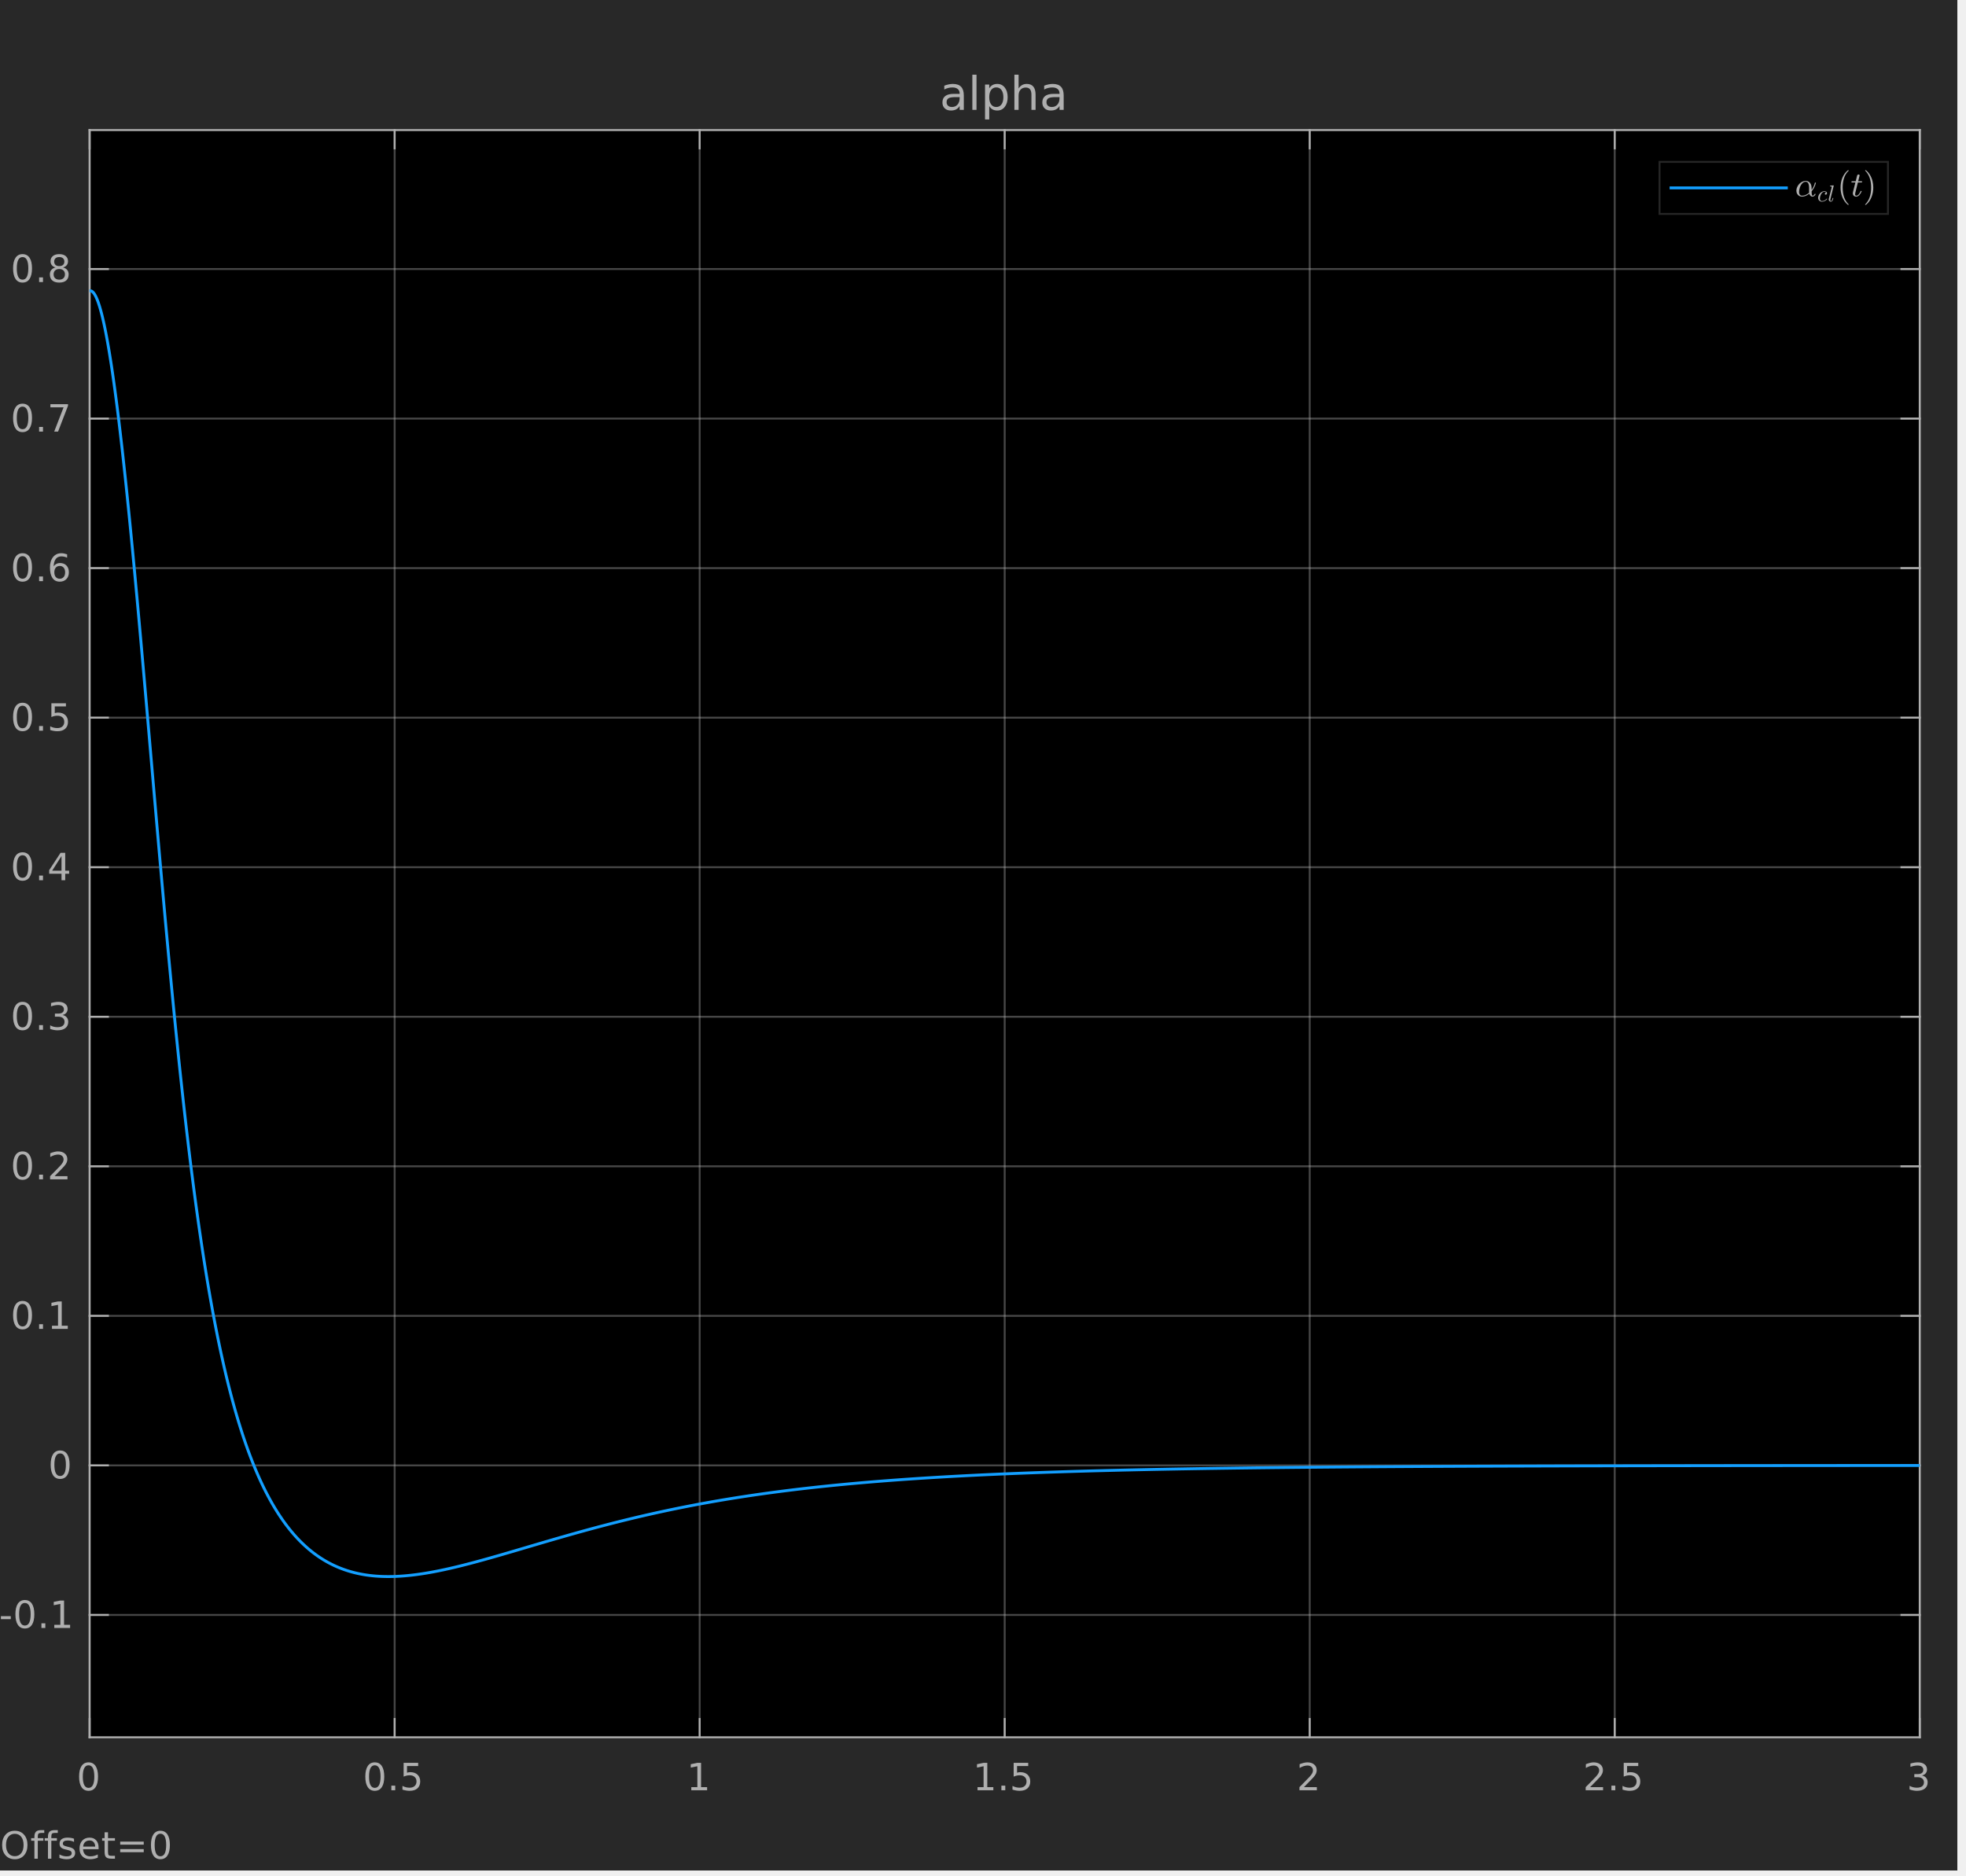 <?xml version="1.0"?>
<!DOCTYPE svg PUBLIC '-//W3C//DTD SVG 1.0//EN'
          'http://www.w3.org/TR/2001/REC-SVG-20010904/DTD/svg10.dtd'>
<svg xmlns:xlink="http://www.w3.org/1999/xlink" style="fill-opacity:1; color-rendering:auto; color-interpolation:auto; text-rendering:auto; stroke:black; stroke-linecap:square; stroke-miterlimit:10; shape-rendering:auto; stroke-opacity:1; fill:black; stroke-dasharray:none; font-weight:normal; stroke-width:1; font-family:'Dialog'; font-style:normal; stroke-linejoin:miter; font-size:12px; stroke-dashoffset:0; image-rendering:auto;" width="680" height="649" xmlns="http://www.w3.org/2000/svg"
><rect width="100%" height="100%" fill="#808080" stroke="none"/><!--Generated by the Batik Graphics2D SVG Generator--><defs id="genericDefs"
  /><g
  ><defs id="defs1"
    ><clipPath clipPathUnits="userSpaceOnUse" id="clipPath1"
      ><path d="M0 0 L680 0 L680 649 L0 649 L0 0 Z"
      /></clipPath
      ><clipPath clipPathUnits="userSpaceOnUse" id="clipPath2"
      ><path d="M0 0 L0 649 L680 649 L680 0 Z"
      /></clipPath
      ><clipPath clipPathUnits="userSpaceOnUse" id="clipPath3"
      ><path d="M2 2 L2 649 L679 649 L679 2 Z"
      /></clipPath
      ><clipPath clipPathUnits="userSpaceOnUse" id="clipPath4"
      ><path d="M33 47 L666 47 L666 603 L33 603 L33 47 Z"
      /></clipPath
    ></defs
    ><g style="fill:rgb(240,240,240); stroke:rgb(240,240,240);"
    ><rect x="0" y="0" width="680" style="clip-path:url(#clipPath1); stroke:none;" height="649"
    /></g
    ><g style="fill:rgb(240,240,240); text-rendering:optimizeSpeed; color-rendering:optimizeSpeed; image-rendering:optimizeSpeed; shape-rendering:crispEdges; stroke:rgb(240,240,240); color-interpolation:sRGB;"
    ><rect x="0" width="680" height="649" y="0" style="stroke:none;"
    /></g
    ><g style="fill:rgb(240,240,240); stroke:rgb(240,240,240);"
    ><rect x="0" y="0" width="680" style="clip-path:url(#clipPath2); stroke:none;" height="649"
    /></g
    ><g style="fill:rgb(235,233,237); stroke:rgb(235,233,237);" transform="translate(-2,-2)"
    ><rect x="0" y="0" width="679" style="clip-path:url(#clipPath3); stroke:none;" height="649"
    /></g
    ><g style="fill:rgb(40,40,40); stroke:rgb(40,40,40);" transform="translate(-2,-2)"
    ><rect x="0" y="0" width="679" style="clip-path:url(#clipPath3); stroke:none;" height="649"
    /></g
    ><g style="fill:rgb(40,40,40); stroke:rgb(40,40,40);" transform="translate(-2,-2)"
    ><rect x="0" y="0" width="679" style="clip-path:url(#clipPath3); stroke:none;" height="649"
    /></g
    ><g transform="translate(-2,-2)" style="fill:rgb(40,40,40); text-rendering:optimizeSpeed; color-rendering:optimizeSpeed; image-rendering:optimizeSpeed; shape-rendering:crispEdges; stroke:rgb(40,40,40); color-interpolation:sRGB;"
    ><rect x="0" width="679" height="649" y="0" style="stroke:none;"
      /><path d="M33 603 L666 603 L666 47 L33 47 Z" style="fill:black; stroke:none;"
    /></g
    ><g style="stroke-linecap:butt; fill-opacity:0.4; fill:rgb(175,175,175); text-rendering:geometricPrecision; image-rendering:optimizeQuality; color-rendering:optimizeQuality; stroke-linejoin:round; stroke:rgb(175,175,175); color-interpolation:linearRGB; stroke-width:0.667; stroke-opacity:0.4;" transform="translate(-2,-2)"
    ><line y2="47" style="fill:none;" x1="33" x2="33" y1="603"
      /><line y2="47" style="fill:none;" x1="138.5" x2="138.5" y1="603"
      /><line y2="47" style="fill:none;" x1="244" x2="244" y1="603"
      /><line y2="47" style="fill:none;" x1="349.5" x2="349.5" y1="603"
      /><line y2="47" style="fill:none;" x1="455" x2="455" y1="603"
      /><line y2="47" style="fill:none;" x1="560.5" x2="560.5" y1="603"
      /><line y2="47" style="fill:none;" x1="666" x2="666" y1="603"
      /><line y2="560.677" style="fill:none;" x1="666" x2="33" y1="560.677"
      /><line y2="508.943" style="fill:none;" x1="666" x2="33" y1="508.943"
      /><line y2="457.209" style="fill:none;" x1="666" x2="33" y1="457.209"
      /><line y2="405.475" style="fill:none;" x1="666" x2="33" y1="405.475"
      /><line y2="353.741" style="fill:none;" x1="666" x2="33" y1="353.741"
      /><line y2="302.007" style="fill:none;" x1="666" x2="33" y1="302.007"
      /><line y2="250.273" style="fill:none;" x1="666" x2="33" y1="250.273"
      /><line y2="198.539" style="fill:none;" x1="666" x2="33" y1="198.539"
      /><line y2="146.805" style="fill:none;" x1="666" x2="33" y1="146.805"
      /><line y2="95.07" style="fill:none;" x1="666" x2="33" y1="95.07"
      /><line x1="33" x2="666" y1="603" style="stroke-linecap:square; fill-opacity:1; fill:none; stroke-opacity:1;" y2="603"
      /><line x1="33" x2="666" y1="47" style="stroke-linecap:square; fill-opacity:1; fill:none; stroke-opacity:1;" y2="47"
      /><line x1="33" x2="33" y1="603" style="stroke-linecap:square; fill-opacity:1; fill:none; stroke-opacity:1;" y2="596.67"
      /><line x1="138.5" x2="138.5" y1="603" style="stroke-linecap:square; fill-opacity:1; fill:none; stroke-opacity:1;" y2="596.67"
      /><line x1="244" x2="244" y1="603" style="stroke-linecap:square; fill-opacity:1; fill:none; stroke-opacity:1;" y2="596.67"
      /><line x1="349.5" x2="349.5" y1="603" style="stroke-linecap:square; fill-opacity:1; fill:none; stroke-opacity:1;" y2="596.67"
      /><line x1="455" x2="455" y1="603" style="stroke-linecap:square; fill-opacity:1; fill:none; stroke-opacity:1;" y2="596.67"
      /><line x1="560.5" x2="560.5" y1="603" style="stroke-linecap:square; fill-opacity:1; fill:none; stroke-opacity:1;" y2="596.67"
      /><line x1="666" x2="666" y1="603" style="stroke-linecap:square; fill-opacity:1; fill:none; stroke-opacity:1;" y2="596.67"
      /><line x1="33" x2="33" y1="47" style="stroke-linecap:square; fill-opacity:1; fill:none; stroke-opacity:1;" y2="53.33"
      /><line x1="138.5" x2="138.5" y1="47" style="stroke-linecap:square; fill-opacity:1; fill:none; stroke-opacity:1;" y2="53.33"
      /><line x1="244" x2="244" y1="47" style="stroke-linecap:square; fill-opacity:1; fill:none; stroke-opacity:1;" y2="53.33"
      /><line x1="349.5" x2="349.5" y1="47" style="stroke-linecap:square; fill-opacity:1; fill:none; stroke-opacity:1;" y2="53.33"
      /><line x1="455" x2="455" y1="47" style="stroke-linecap:square; fill-opacity:1; fill:none; stroke-opacity:1;" y2="53.33"
      /><line x1="560.5" x2="560.5" y1="47" style="stroke-linecap:square; fill-opacity:1; fill:none; stroke-opacity:1;" y2="53.33"
      /><line x1="666" x2="666" y1="47" style="stroke-linecap:square; fill-opacity:1; fill:none; stroke-opacity:1;" y2="53.33"
    /></g
    ><g transform="translate(31,606.333)" style="font-size:13.333px; fill:rgb(175,175,175); text-rendering:geometricPrecision; image-rendering:optimizeQuality; color-rendering:optimizeQuality; font-family:'SansSerif'; stroke:rgb(175,175,175); color-interpolation:linearRGB;"
    ><path style="stroke:none;" d="M-0.375 4.359 Q-1.359 4.359 -1.859 5.336 Q-2.359 6.312 -2.359 8.266 Q-2.359 10.219 -1.859 11.195 Q-1.359 12.172 -0.375 12.172 Q0.625 12.172 1.125 11.195 Q1.625 10.219 1.625 8.266 Q1.625 6.312 1.125 5.336 Q0.625 4.359 -0.375 4.359 ZM-0.375 3.344 Q1.219 3.344 2.062 4.609 Q2.906 5.875 2.906 8.266 Q2.906 10.656 2.062 11.922 Q1.219 13.188 -0.375 13.188 Q-1.953 13.188 -2.797 11.922 Q-3.641 10.656 -3.641 8.266 Q-3.641 5.875 -2.797 4.609 Q-1.953 3.344 -0.375 3.344 Z"
    /></g
    ><g transform="matrix(1,0,0,1,-2,-2) translate(138.5,608.333)" style="font-size:13.333px; fill:rgb(175,175,175); text-rendering:geometricPrecision; image-rendering:optimizeQuality; color-rendering:optimizeQuality; font-family:'SansSerif'; stroke:rgb(175,175,175); color-interpolation:linearRGB;"
    ><path style="stroke:none;" d="M-6.875 4.359 Q-7.859 4.359 -8.359 5.336 Q-8.859 6.312 -8.859 8.266 Q-8.859 10.219 -8.359 11.195 Q-7.859 12.172 -6.875 12.172 Q-5.875 12.172 -5.375 11.195 Q-4.875 10.219 -4.875 8.266 Q-4.875 6.312 -5.375 5.336 Q-5.875 4.359 -6.875 4.359 ZM-6.875 3.344 Q-5.281 3.344 -4.438 4.609 Q-3.594 5.875 -3.594 8.266 Q-3.594 10.656 -4.438 11.922 Q-5.281 13.188 -6.875 13.188 Q-8.453 13.188 -9.297 11.922 Q-10.141 10.656 -10.141 8.266 Q-10.141 5.875 -9.297 4.609 Q-8.453 3.344 -6.875 3.344 ZM-1.14 11.391 L0.204 11.391 L0.204 13 L-1.14 13 L-1.14 11.391 ZM3.108 3.516 L8.139 3.516 L8.139 4.609 L4.28 4.609 L4.28 6.922 Q4.561 6.828 4.842 6.781 Q5.123 6.734 5.389 6.734 Q6.983 6.734 7.912 7.602 Q8.842 8.469 8.842 9.953 Q8.842 11.484 7.889 12.336 Q6.936 13.188 5.202 13.188 Q4.608 13.188 3.983 13.086 Q3.358 12.984 2.701 12.781 L2.701 11.484 Q3.28 11.797 3.889 11.953 Q4.498 12.109 5.17 12.109 Q6.28 12.109 6.92 11.531 Q7.561 10.953 7.561 9.953 Q7.561 8.969 6.92 8.391 Q6.28 7.812 5.17 7.812 Q4.655 7.812 4.147 7.93 Q3.639 8.047 3.108 8.281 L3.108 3.516 Z"
    /></g
    ><g transform="matrix(1,0,0,1,-2,-2) translate(244,608.333)" style="font-size:13.333px; fill:rgb(175,175,175); text-rendering:geometricPrecision; image-rendering:optimizeQuality; color-rendering:optimizeQuality; font-family:'SansSerif'; stroke:rgb(175,175,175); color-interpolation:linearRGB;"
    ><path style="stroke:none;" d="M-2.891 11.922 L-0.797 11.922 L-0.797 4.688 L-3.078 5.141 L-3.078 3.984 L-0.812 3.516 L0.484 3.516 L0.484 11.922 L2.578 11.922 L2.578 13 L-2.891 13 L-2.891 11.922 Z"
    /></g
    ><g transform="matrix(1,0,0,1,-2,-2) translate(349.5,608.333)" style="font-size:13.333px; fill:rgb(175,175,175); text-rendering:geometricPrecision; image-rendering:optimizeQuality; color-rendering:optimizeQuality; font-family:'SansSerif'; stroke:rgb(175,175,175); color-interpolation:linearRGB;"
    ><path style="stroke:none;" d="M-9.391 11.922 L-7.297 11.922 L-7.297 4.688 L-9.578 5.141 L-9.578 3.984 L-7.312 3.516 L-6.016 3.516 L-6.016 11.922 L-3.922 11.922 L-3.922 13 L-9.391 13 L-9.391 11.922 ZM-1.14 11.391 L0.204 11.391 L0.204 13 L-1.14 13 L-1.14 11.391 ZM3.108 3.516 L8.139 3.516 L8.139 4.609 L4.28 4.609 L4.28 6.922 Q4.561 6.828 4.842 6.781 Q5.123 6.734 5.389 6.734 Q6.983 6.734 7.912 7.602 Q8.842 8.469 8.842 9.953 Q8.842 11.484 7.889 12.336 Q6.936 13.188 5.202 13.188 Q4.608 13.188 3.983 13.086 Q3.358 12.984 2.701 12.781 L2.701 11.484 Q3.28 11.797 3.889 11.953 Q4.498 12.109 5.17 12.109 Q6.28 12.109 6.92 11.531 Q7.561 10.953 7.561 9.953 Q7.561 8.969 6.92 8.391 Q6.28 7.812 5.17 7.812 Q4.655 7.812 4.147 7.93 Q3.639 8.047 3.108 8.281 L3.108 3.516 Z"
    /></g
    ><g transform="matrix(1,0,0,1,-2,-2) translate(455,608.333)" style="font-size:13.333px; fill:rgb(175,175,175); text-rendering:geometricPrecision; image-rendering:optimizeQuality; color-rendering:optimizeQuality; font-family:'SansSerif'; stroke:rgb(175,175,175); color-interpolation:linearRGB;"
    ><path style="stroke:none;" d="M-2 11.922 L2.469 11.922 L2.469 13 L-3.547 13 L-3.547 11.922 Q-2.812 11.172 -1.555 9.898 Q-0.297 8.625 0.031 8.25 Q0.641 7.562 0.883 7.078 Q1.125 6.594 1.125 6.141 Q1.125 5.375 0.602 4.906 Q0.078 4.438 -0.781 4.438 Q-1.391 4.438 -2.055 4.641 Q-2.719 4.844 -3.484 5.281 L-3.484 3.984 Q-2.703 3.672 -2.031 3.508 Q-1.359 3.344 -0.812 3.344 Q0.672 3.344 1.547 4.086 Q2.422 4.828 2.422 6.062 Q2.422 6.641 2.203 7.164 Q1.984 7.688 1.406 8.391 Q1.25 8.578 0.398 9.461 Q-0.453 10.344 -2 11.922 Z"
    /></g
    ><g transform="matrix(1,0,0,1,-2,-2) translate(560.5,608.333)" style="font-size:13.333px; fill:rgb(175,175,175); text-rendering:geometricPrecision; image-rendering:optimizeQuality; color-rendering:optimizeQuality; font-family:'SansSerif'; stroke:rgb(175,175,175); color-interpolation:linearRGB;"
    ><path style="stroke:none;" d="M-8.5 11.922 L-4.031 11.922 L-4.031 13 L-10.047 13 L-10.047 11.922 Q-9.312 11.172 -8.055 9.898 Q-6.797 8.625 -6.469 8.25 Q-5.859 7.562 -5.617 7.078 Q-5.375 6.594 -5.375 6.141 Q-5.375 5.375 -5.898 4.906 Q-6.422 4.438 -7.281 4.438 Q-7.891 4.438 -8.555 4.641 Q-9.219 4.844 -9.984 5.281 L-9.984 3.984 Q-9.203 3.672 -8.531 3.508 Q-7.859 3.344 -7.312 3.344 Q-5.828 3.344 -4.953 4.086 Q-4.078 4.828 -4.078 6.062 Q-4.078 6.641 -4.297 7.164 Q-4.516 7.688 -5.094 8.391 Q-5.25 8.578 -6.102 9.461 Q-6.953 10.344 -8.5 11.922 ZM-1.14 11.391 L0.204 11.391 L0.204 13 L-1.14 13 L-1.14 11.391 ZM3.108 3.516 L8.139 3.516 L8.139 4.609 L4.28 4.609 L4.28 6.922 Q4.561 6.828 4.842 6.781 Q5.123 6.734 5.389 6.734 Q6.983 6.734 7.912 7.602 Q8.842 8.469 8.842 9.953 Q8.842 11.484 7.889 12.336 Q6.936 13.188 5.202 13.188 Q4.608 13.188 3.983 13.086 Q3.358 12.984 2.701 12.781 L2.701 11.484 Q3.28 11.797 3.889 11.953 Q4.498 12.109 5.17 12.109 Q6.28 12.109 6.92 11.531 Q7.561 10.953 7.561 9.953 Q7.561 8.969 6.92 8.391 Q6.28 7.812 5.17 7.812 Q4.655 7.812 4.147 7.93 Q3.639 8.047 3.108 8.281 L3.108 3.516 Z"
    /></g
    ><g transform="matrix(1,0,0,1,-2,-2) translate(666,608.333)" style="font-size:13.333px; fill:rgb(175,175,175); text-rendering:geometricPrecision; image-rendering:optimizeQuality; color-rendering:optimizeQuality; font-family:'SansSerif'; stroke:rgb(175,175,175); color-interpolation:linearRGB;"
    ><path style="stroke:none;" d="M0.781 7.891 Q1.703 8.094 2.219 8.711 Q2.734 9.328 2.734 10.25 Q2.734 11.641 1.766 12.414 Q0.797 13.188 -0.984 13.188 Q-1.578 13.188 -2.211 13.07 Q-2.844 12.953 -3.516 12.719 L-3.516 11.469 Q-2.969 11.781 -2.336 11.945 Q-1.703 12.109 -1.016 12.109 Q0.188 12.109 0.82 11.633 Q1.453 11.156 1.453 10.25 Q1.453 9.406 0.867 8.938 Q0.281 8.469 -0.766 8.469 L-1.875 8.469 L-1.875 7.406 L-0.719 7.406 Q0.234 7.406 0.734 7.031 Q1.234 6.656 1.234 5.938 Q1.234 5.219 0.719 4.828 Q0.203 4.438 -0.766 4.438 Q-1.297 4.438 -1.898 4.547 Q-2.5 4.656 -3.219 4.906 L-3.219 3.75 Q-2.5 3.547 -1.859 3.445 Q-1.219 3.344 -0.656 3.344 Q0.812 3.344 1.664 4.008 Q2.516 4.672 2.516 5.812 Q2.516 6.594 2.062 7.141 Q1.609 7.688 0.781 7.891 Z"
    /></g
    ><g transform="translate(-2,-2)" style="fill:rgb(175,175,175); text-rendering:geometricPrecision; image-rendering:optimizeQuality; color-rendering:optimizeQuality; stroke-linejoin:round; stroke:rgb(175,175,175); color-interpolation:linearRGB; stroke-width:0.667;"
    ><line y2="47" style="fill:none;" x1="33" x2="33" y1="603"
      /><line y2="47" style="fill:none;" x1="666" x2="666" y1="603"
      /><line y2="560.677" style="fill:none;" x1="33" x2="39.33" y1="560.677"
      /><line y2="508.943" style="fill:none;" x1="33" x2="39.33" y1="508.943"
      /><line y2="457.209" style="fill:none;" x1="33" x2="39.33" y1="457.209"
      /><line y2="405.475" style="fill:none;" x1="33" x2="39.33" y1="405.475"
      /><line y2="353.741" style="fill:none;" x1="33" x2="39.33" y1="353.741"
      /><line y2="302.007" style="fill:none;" x1="33" x2="39.33" y1="302.007"
      /><line y2="250.273" style="fill:none;" x1="33" x2="39.33" y1="250.273"
      /><line y2="198.539" style="fill:none;" x1="33" x2="39.33" y1="198.539"
      /><line y2="146.805" style="fill:none;" x1="33" x2="39.33" y1="146.805"
      /><line y2="95.07" style="fill:none;" x1="33" x2="39.33" y1="95.07"
      /><line y2="560.677" style="fill:none;" x1="666" x2="659.67" y1="560.677"
      /><line y2="508.943" style="fill:none;" x1="666" x2="659.67" y1="508.943"
      /><line y2="457.209" style="fill:none;" x1="666" x2="659.67" y1="457.209"
      /><line y2="405.475" style="fill:none;" x1="666" x2="659.67" y1="405.475"
      /><line y2="353.741" style="fill:none;" x1="666" x2="659.67" y1="353.741"
      /><line y2="302.007" style="fill:none;" x1="666" x2="659.67" y1="302.007"
      /><line y2="250.273" style="fill:none;" x1="666" x2="659.67" y1="250.273"
      /><line y2="198.539" style="fill:none;" x1="666" x2="659.67" y1="198.539"
      /><line y2="146.805" style="fill:none;" x1="666" x2="659.67" y1="146.805"
      /><line y2="95.07" style="fill:none;" x1="666" x2="659.67" y1="95.07"
    /></g
    ><g transform="matrix(1,0,0,1,-2,-2) translate(27.667,560.677)" style="font-size:13.333px; fill:rgb(175,175,175); text-rendering:geometricPrecision; image-rendering:optimizeQuality; color-rendering:optimizeQuality; font-family:'SansSerif'; stroke:rgb(175,175,175); color-interpolation:linearRGB;"
    ><path style="stroke:none;" d="M-25.359 0.422 L-21.938 0.422 L-21.938 1.453 L-25.359 1.453 L-25.359 0.422 ZM-17.071 -4.141 Q-18.056 -4.141 -18.556 -3.164 Q-19.056 -2.188 -19.056 -0.234 Q-19.056 1.719 -18.556 2.695 Q-18.056 3.672 -17.071 3.672 Q-16.071 3.672 -15.571 2.695 Q-15.071 1.719 -15.071 -0.234 Q-15.071 -2.188 -15.571 -3.164 Q-16.071 -4.141 -17.071 -4.141 ZM-17.071 -5.156 Q-15.478 -5.156 -14.634 -3.891 Q-13.79 -2.625 -13.79 -0.234 Q-13.79 2.156 -14.634 3.422 Q-15.478 4.688 -17.071 4.688 Q-18.649 4.688 -19.493 3.422 Q-20.337 2.156 -20.337 -0.234 Q-20.337 -2.625 -19.493 -3.891 Q-18.649 -5.156 -17.071 -5.156 ZM-11.336 2.891 L-9.992 2.891 L-9.992 4.5 L-11.336 4.5 L-11.336 2.891 ZM-6.886 3.422 L-4.792 3.422 L-4.792 -3.812 L-7.073 -3.359 L-7.073 -4.516 L-4.807 -4.984 L-3.51 -4.984 L-3.51 3.422 L-1.417 3.422 L-1.417 4.5 L-6.886 4.5 L-6.886 3.422 Z"
    /></g
    ><g transform="matrix(1,0,0,1,-2,-2) translate(27.667,508.943)" style="font-size:13.333px; fill:rgb(175,175,175); text-rendering:geometricPrecision; image-rendering:optimizeQuality; color-rendering:optimizeQuality; font-family:'SansSerif'; stroke:rgb(175,175,175); color-interpolation:linearRGB;"
    ><path style="stroke:none;" d="M-4.875 -4.141 Q-5.859 -4.141 -6.359 -3.164 Q-6.859 -2.188 -6.859 -0.234 Q-6.859 1.719 -6.359 2.695 Q-5.859 3.672 -4.875 3.672 Q-3.875 3.672 -3.375 2.695 Q-2.875 1.719 -2.875 -0.234 Q-2.875 -2.188 -3.375 -3.164 Q-3.875 -4.141 -4.875 -4.141 ZM-4.875 -5.156 Q-3.281 -5.156 -2.438 -3.891 Q-1.594 -2.625 -1.594 -0.234 Q-1.594 2.156 -2.438 3.422 Q-3.281 4.688 -4.875 4.688 Q-6.453 4.688 -7.297 3.422 Q-8.141 2.156 -8.141 -0.234 Q-8.141 -2.625 -7.297 -3.891 Q-6.453 -5.156 -4.875 -5.156 Z"
    /></g
    ><g transform="matrix(1,0,0,1,-2,-2) translate(27.667,457.209)" style="font-size:13.333px; fill:rgb(175,175,175); text-rendering:geometricPrecision; image-rendering:optimizeQuality; color-rendering:optimizeQuality; font-family:'SansSerif'; stroke:rgb(175,175,175); color-interpolation:linearRGB;"
    ><path style="stroke:none;" d="M-17.875 -4.141 Q-18.859 -4.141 -19.359 -3.164 Q-19.859 -2.188 -19.859 -0.234 Q-19.859 1.719 -19.359 2.695 Q-18.859 3.672 -17.875 3.672 Q-16.875 3.672 -16.375 2.695 Q-15.875 1.719 -15.875 -0.234 Q-15.875 -2.188 -16.375 -3.164 Q-16.875 -4.141 -17.875 -4.141 ZM-17.875 -5.156 Q-16.281 -5.156 -15.438 -3.891 Q-14.594 -2.625 -14.594 -0.234 Q-14.594 2.156 -15.438 3.422 Q-16.281 4.688 -17.875 4.688 Q-19.453 4.688 -20.297 3.422 Q-21.141 2.156 -21.141 -0.234 Q-21.141 -2.625 -20.297 -3.891 Q-19.453 -5.156 -17.875 -5.156 ZM-12.14 2.891 L-10.796 2.891 L-10.796 4.5 L-12.14 4.5 L-12.14 2.891 ZM-7.689 3.422 L-5.595 3.422 L-5.595 -3.812 L-7.877 -3.359 L-7.877 -4.516 L-5.611 -4.984 L-4.314 -4.984 L-4.314 3.422 L-2.22 3.422 L-2.22 4.5 L-7.689 4.5 L-7.689 3.422 Z"
    /></g
    ><g transform="matrix(1,0,0,1,-2,-2) translate(27.667,405.475)" style="font-size:13.333px; fill:rgb(175,175,175); text-rendering:geometricPrecision; image-rendering:optimizeQuality; color-rendering:optimizeQuality; font-family:'SansSerif'; stroke:rgb(175,175,175); color-interpolation:linearRGB;"
    ><path style="stroke:none;" d="M-17.875 -4.141 Q-18.859 -4.141 -19.359 -3.164 Q-19.859 -2.188 -19.859 -0.234 Q-19.859 1.719 -19.359 2.695 Q-18.859 3.672 -17.875 3.672 Q-16.875 3.672 -16.375 2.695 Q-15.875 1.719 -15.875 -0.234 Q-15.875 -2.188 -16.375 -3.164 Q-16.875 -4.141 -17.875 -4.141 ZM-17.875 -5.156 Q-16.281 -5.156 -15.438 -3.891 Q-14.594 -2.625 -14.594 -0.234 Q-14.594 2.156 -15.438 3.422 Q-16.281 4.688 -17.875 4.688 Q-19.453 4.688 -20.297 3.422 Q-21.141 2.156 -21.141 -0.234 Q-21.141 -2.625 -20.297 -3.891 Q-19.453 -5.156 -17.875 -5.156 ZM-12.14 2.891 L-10.796 2.891 L-10.796 4.5 L-12.14 4.5 L-12.14 2.891 ZM-6.798 3.422 L-2.33 3.422 L-2.33 4.5 L-8.345 4.5 L-8.345 3.422 Q-7.611 2.672 -6.353 1.398 Q-5.095 0.125 -4.767 -0.25 Q-4.158 -0.938 -3.916 -1.422 Q-3.674 -1.906 -3.674 -2.359 Q-3.674 -3.125 -4.197 -3.594 Q-4.72 -4.062 -5.58 -4.062 Q-6.189 -4.062 -6.853 -3.859 Q-7.517 -3.656 -8.283 -3.219 L-8.283 -4.516 Q-7.502 -4.828 -6.83 -4.992 Q-6.158 -5.156 -5.611 -5.156 Q-4.127 -5.156 -3.252 -4.414 Q-2.377 -3.672 -2.377 -2.438 Q-2.377 -1.859 -2.595 -1.336 Q-2.814 -0.812 -3.392 -0.109 Q-3.549 0.078 -4.4 0.961 Q-5.252 1.844 -6.798 3.422 Z"
    /></g
    ><g transform="matrix(1,0,0,1,-2,-2) translate(27.667,353.741)" style="font-size:13.333px; fill:rgb(175,175,175); text-rendering:geometricPrecision; image-rendering:optimizeQuality; color-rendering:optimizeQuality; font-family:'SansSerif'; stroke:rgb(175,175,175); color-interpolation:linearRGB;"
    ><path style="stroke:none;" d="M-17.875 -4.141 Q-18.859 -4.141 -19.359 -3.164 Q-19.859 -2.188 -19.859 -0.234 Q-19.859 1.719 -19.359 2.695 Q-18.859 3.672 -17.875 3.672 Q-16.875 3.672 -16.375 2.695 Q-15.875 1.719 -15.875 -0.234 Q-15.875 -2.188 -16.375 -3.164 Q-16.875 -4.141 -17.875 -4.141 ZM-17.875 -5.156 Q-16.281 -5.156 -15.438 -3.891 Q-14.594 -2.625 -14.594 -0.234 Q-14.594 2.156 -15.438 3.422 Q-16.281 4.688 -17.875 4.688 Q-19.453 4.688 -20.297 3.422 Q-21.141 2.156 -21.141 -0.234 Q-21.141 -2.625 -20.297 -3.891 Q-19.453 -5.156 -17.875 -5.156 ZM-12.14 2.891 L-10.796 2.891 L-10.796 4.5 L-12.14 4.5 L-12.14 2.891 ZM-4.017 -0.609 Q-3.095 -0.406 -2.58 0.211 Q-2.064 0.828 -2.064 1.75 Q-2.064 3.141 -3.033 3.914 Q-4.002 4.688 -5.783 4.688 Q-6.377 4.688 -7.01 4.57 Q-7.642 4.453 -8.314 4.219 L-8.314 2.969 Q-7.767 3.281 -7.135 3.445 Q-6.502 3.609 -5.814 3.609 Q-4.611 3.609 -3.978 3.133 Q-3.345 2.656 -3.345 1.75 Q-3.345 0.906 -3.931 0.438 Q-4.517 -0.031 -5.564 -0.031 L-6.673 -0.031 L-6.673 -1.094 L-5.517 -1.094 Q-4.564 -1.094 -4.064 -1.469 Q-3.564 -1.844 -3.564 -2.562 Q-3.564 -3.281 -4.08 -3.672 Q-4.595 -4.062 -5.564 -4.062 Q-6.095 -4.062 -6.697 -3.953 Q-7.298 -3.844 -8.017 -3.594 L-8.017 -4.75 Q-7.298 -4.953 -6.658 -5.055 Q-6.017 -5.156 -5.455 -5.156 Q-3.986 -5.156 -3.135 -4.492 Q-2.283 -3.828 -2.283 -2.688 Q-2.283 -1.906 -2.736 -1.359 Q-3.189 -0.812 -4.017 -0.609 Z"
    /></g
    ><g transform="matrix(1,0,0,1,-2,-2) translate(27.667,302.007)" style="font-size:13.333px; fill:rgb(175,175,175); text-rendering:geometricPrecision; image-rendering:optimizeQuality; color-rendering:optimizeQuality; font-family:'SansSerif'; stroke:rgb(175,175,175); color-interpolation:linearRGB;"
    ><path style="stroke:none;" d="M-17.875 -4.141 Q-18.859 -4.141 -19.359 -3.164 Q-19.859 -2.188 -19.859 -0.234 Q-19.859 1.719 -19.359 2.695 Q-18.859 3.672 -17.875 3.672 Q-16.875 3.672 -16.375 2.695 Q-15.875 1.719 -15.875 -0.234 Q-15.875 -2.188 -16.375 -3.164 Q-16.875 -4.141 -17.875 -4.141 ZM-17.875 -5.156 Q-16.281 -5.156 -15.438 -3.891 Q-14.594 -2.625 -14.594 -0.234 Q-14.594 2.156 -15.438 3.422 Q-16.281 4.688 -17.875 4.688 Q-19.453 4.688 -20.297 3.422 Q-21.141 2.156 -21.141 -0.234 Q-21.141 -2.625 -20.297 -3.891 Q-19.453 -5.156 -17.875 -5.156 ZM-12.14 2.891 L-10.796 2.891 L-10.796 4.5 L-12.14 4.5 L-12.14 2.891 ZM-4.392 -3.859 L-7.627 1.203 L-4.392 1.203 L-4.392 -3.859 ZM-4.72 -4.984 L-3.111 -4.984 L-3.111 1.203 L-1.752 1.203 L-1.752 2.266 L-3.111 2.266 L-3.111 4.5 L-4.392 4.5 L-4.392 2.266 L-8.658 2.266 L-8.658 1.031 L-4.72 -4.984 Z"
    /></g
    ><g transform="matrix(1,0,0,1,-2,-2) translate(27.667,250.273)" style="font-size:13.333px; fill:rgb(175,175,175); text-rendering:geometricPrecision; image-rendering:optimizeQuality; color-rendering:optimizeQuality; font-family:'SansSerif'; stroke:rgb(175,175,175); color-interpolation:linearRGB;"
    ><path style="stroke:none;" d="M-17.875 -4.141 Q-18.859 -4.141 -19.359 -3.164 Q-19.859 -2.188 -19.859 -0.234 Q-19.859 1.719 -19.359 2.695 Q-18.859 3.672 -17.875 3.672 Q-16.875 3.672 -16.375 2.695 Q-15.875 1.719 -15.875 -0.234 Q-15.875 -2.188 -16.375 -3.164 Q-16.875 -4.141 -17.875 -4.141 ZM-17.875 -5.156 Q-16.281 -5.156 -15.438 -3.891 Q-14.594 -2.625 -14.594 -0.234 Q-14.594 2.156 -15.438 3.422 Q-16.281 4.688 -17.875 4.688 Q-19.453 4.688 -20.297 3.422 Q-21.141 2.156 -21.141 -0.234 Q-21.141 -2.625 -20.297 -3.891 Q-19.453 -5.156 -17.875 -5.156 ZM-12.14 2.891 L-10.796 2.891 L-10.796 4.5 L-12.14 4.5 L-12.14 2.891 ZM-7.892 -4.984 L-2.861 -4.984 L-2.861 -3.891 L-6.72 -3.891 L-6.72 -1.578 Q-6.439 -1.672 -6.158 -1.719 Q-5.877 -1.766 -5.611 -1.766 Q-4.017 -1.766 -3.088 -0.898 Q-2.158 -0.031 -2.158 1.453 Q-2.158 2.984 -3.111 3.836 Q-4.064 4.688 -5.798 4.688 Q-6.392 4.688 -7.017 4.586 Q-7.642 4.484 -8.299 4.281 L-8.299 2.984 Q-7.72 3.297 -7.111 3.453 Q-6.502 3.609 -5.83 3.609 Q-4.72 3.609 -4.08 3.031 Q-3.439 2.453 -3.439 1.453 Q-3.439 0.469 -4.08 -0.109 Q-4.72 -0.688 -5.83 -0.688 Q-6.345 -0.688 -6.853 -0.57 Q-7.361 -0.453 -7.892 -0.219 L-7.892 -4.984 Z"
    /></g
    ><g transform="matrix(1,0,0,1,-2,-2) translate(27.667,198.539)" style="font-size:13.333px; fill:rgb(175,175,175); text-rendering:geometricPrecision; image-rendering:optimizeQuality; color-rendering:optimizeQuality; font-family:'SansSerif'; stroke:rgb(175,175,175); color-interpolation:linearRGB;"
    ><path style="stroke:none;" d="M-17.875 -4.141 Q-18.859 -4.141 -19.359 -3.164 Q-19.859 -2.188 -19.859 -0.234 Q-19.859 1.719 -19.359 2.695 Q-18.859 3.672 -17.875 3.672 Q-16.875 3.672 -16.375 2.695 Q-15.875 1.719 -15.875 -0.234 Q-15.875 -2.188 -16.375 -3.164 Q-16.875 -4.141 -17.875 -4.141 ZM-17.875 -5.156 Q-16.281 -5.156 -15.438 -3.891 Q-14.594 -2.625 -14.594 -0.234 Q-14.594 2.156 -15.438 3.422 Q-16.281 4.688 -17.875 4.688 Q-19.453 4.688 -20.297 3.422 Q-21.141 2.156 -21.141 -0.234 Q-21.141 -2.625 -20.297 -3.891 Q-19.453 -5.156 -17.875 -5.156 ZM-12.14 2.891 L-10.796 2.891 L-10.796 4.5 L-12.14 4.5 L-12.14 2.891 ZM-5.002 -0.75 Q-5.877 -0.75 -6.377 -0.156 Q-6.877 0.438 -6.877 1.453 Q-6.877 2.484 -6.377 3.078 Q-5.877 3.672 -5.002 3.672 Q-4.142 3.672 -3.642 3.078 Q-3.142 2.484 -3.142 1.453 Q-3.142 0.438 -3.642 -0.156 Q-4.142 -0.75 -5.002 -0.75 ZM-2.455 -4.766 L-2.455 -3.594 Q-2.939 -3.828 -3.431 -3.945 Q-3.924 -4.062 -4.408 -4.062 Q-5.673 -4.062 -6.345 -3.211 Q-7.017 -2.359 -7.111 -0.625 Q-6.736 -1.172 -6.173 -1.469 Q-5.611 -1.766 -4.923 -1.766 Q-3.502 -1.766 -2.674 -0.898 Q-1.845 -0.031 -1.845 1.453 Q-1.845 2.922 -2.713 3.805 Q-3.58 4.688 -5.002 4.688 Q-6.658 4.688 -7.525 3.422 Q-8.392 2.156 -8.392 -0.234 Q-8.392 -2.469 -7.322 -3.812 Q-6.252 -5.156 -4.455 -5.156 Q-3.986 -5.156 -3.494 -5.055 Q-3.002 -4.953 -2.455 -4.766 Z"
    /></g
    ><g transform="matrix(1,0,0,1,-2,-2) translate(27.667,146.805)" style="font-size:13.333px; fill:rgb(175,175,175); text-rendering:geometricPrecision; image-rendering:optimizeQuality; color-rendering:optimizeQuality; font-family:'SansSerif'; stroke:rgb(175,175,175); color-interpolation:linearRGB;"
    ><path style="stroke:none;" d="M-17.875 -4.141 Q-18.859 -4.141 -19.359 -3.164 Q-19.859 -2.188 -19.859 -0.234 Q-19.859 1.719 -19.359 2.695 Q-18.859 3.672 -17.875 3.672 Q-16.875 3.672 -16.375 2.695 Q-15.875 1.719 -15.875 -0.234 Q-15.875 -2.188 -16.375 -3.164 Q-16.875 -4.141 -17.875 -4.141 ZM-17.875 -5.156 Q-16.281 -5.156 -15.438 -3.891 Q-14.594 -2.625 -14.594 -0.234 Q-14.594 2.156 -15.438 3.422 Q-16.281 4.688 -17.875 4.688 Q-19.453 4.688 -20.297 3.422 Q-21.141 2.156 -21.141 -0.234 Q-21.141 -2.625 -20.297 -3.891 Q-19.453 -5.156 -17.875 -5.156 ZM-12.14 2.891 L-10.796 2.891 L-10.796 4.5 L-12.14 4.5 L-12.14 2.891 ZM-8.236 -4.984 L-2.142 -4.984 L-2.142 -4.438 L-5.58 4.5 L-6.923 4.5 L-3.674 -3.891 L-8.236 -3.891 L-8.236 -4.984 Z"
    /></g
    ><g transform="matrix(1,0,0,1,-2,-2) translate(27.667,95.07)" style="font-size:13.333px; fill:rgb(175,175,175); text-rendering:geometricPrecision; image-rendering:optimizeQuality; color-rendering:optimizeQuality; font-family:'SansSerif'; stroke:rgb(175,175,175); color-interpolation:linearRGB;"
    ><path style="stroke:none;" d="M-17.875 -4.141 Q-18.859 -4.141 -19.359 -3.164 Q-19.859 -2.188 -19.859 -0.234 Q-19.859 1.719 -19.359 2.695 Q-18.859 3.672 -17.875 3.672 Q-16.875 3.672 -16.375 2.695 Q-15.875 1.719 -15.875 -0.234 Q-15.875 -2.188 -16.375 -3.164 Q-16.875 -4.141 -17.875 -4.141 ZM-17.875 -5.156 Q-16.281 -5.156 -15.438 -3.891 Q-14.594 -2.625 -14.594 -0.234 Q-14.594 2.156 -15.438 3.422 Q-16.281 4.688 -17.875 4.688 Q-19.453 4.688 -20.297 3.422 Q-21.141 2.156 -21.141 -0.234 Q-21.141 -2.625 -20.297 -3.891 Q-19.453 -5.156 -17.875 -5.156 ZM-12.14 2.891 L-10.796 2.891 L-10.796 4.5 L-12.14 4.5 L-12.14 2.891 ZM-5.173 0 Q-6.08 0 -6.603 0.492 Q-7.127 0.984 -7.127 1.828 Q-7.127 2.688 -6.603 3.18 Q-6.08 3.672 -5.173 3.672 Q-4.252 3.672 -3.728 3.18 Q-3.205 2.688 -3.205 1.828 Q-3.205 0.984 -3.728 0.492 Q-4.252 0 -5.173 0 ZM-6.455 -0.547 Q-7.267 -0.75 -7.728 -1.312 Q-8.189 -1.875 -8.189 -2.688 Q-8.189 -3.828 -7.385 -4.492 Q-6.58 -5.156 -5.173 -5.156 Q-3.752 -5.156 -2.947 -4.492 Q-2.142 -3.828 -2.142 -2.688 Q-2.142 -1.875 -2.603 -1.312 Q-3.064 -0.75 -3.877 -0.547 Q-2.955 -0.328 -2.439 0.297 Q-1.923 0.922 -1.923 1.828 Q-1.923 3.219 -2.76 3.953 Q-3.595 4.688 -5.173 4.688 Q-6.736 4.688 -7.58 3.953 Q-8.424 3.219 -8.424 1.828 Q-8.424 0.922 -7.9 0.297 Q-7.377 -0.328 -6.455 -0.547 ZM-6.923 -2.578 Q-6.923 -1.828 -6.463 -1.422 Q-6.002 -1.016 -5.173 -1.016 Q-4.345 -1.016 -3.877 -1.422 Q-3.408 -1.828 -3.408 -2.578 Q-3.408 -3.312 -3.877 -3.727 Q-4.345 -4.141 -5.173 -4.141 Q-6.002 -4.141 -6.463 -3.727 Q-6.923 -3.312 -6.923 -2.578 Z"
    /></g
    ><g transform="matrix(1,0,0,1,-2,-2) translate(349.5,44)" style="font-size:16px; fill:rgb(175,175,175); text-rendering:geometricPrecision; image-rendering:optimizeQuality; color-rendering:optimizeQuality; font-family:'SansSerif'; stroke:rgb(175,175,175); color-interpolation:linearRGB;"
    ><path style="stroke:none;" d="M-17.016 -8.406 Q-18.75 -8.406 -19.422 -8.008 Q-20.094 -7.609 -20.094 -6.641 Q-20.094 -5.875 -19.594 -5.43 Q-19.094 -4.984 -18.219 -4.984 Q-17.031 -4.984 -16.305 -5.828 Q-15.578 -6.672 -15.578 -8.078 L-15.578 -8.406 L-17.016 -8.406 ZM-14.141 -9 L-14.141 -4 L-15.578 -4 L-15.578 -5.328 Q-16.078 -4.531 -16.812 -4.148 Q-17.547 -3.766 -18.609 -3.766 Q-19.953 -3.766 -20.742 -4.523 Q-21.531 -5.281 -21.531 -6.547 Q-21.531 -8.031 -20.547 -8.781 Q-19.562 -9.531 -17.594 -9.531 L-15.578 -9.531 L-15.578 -9.672 Q-15.578 -10.656 -16.234 -11.203 Q-16.891 -11.75 -18.062 -11.75 Q-18.812 -11.75 -19.523 -11.57 Q-20.234 -11.391 -20.891 -11.031 L-20.891 -12.359 Q-20.109 -12.656 -19.367 -12.812 Q-18.625 -12.969 -17.922 -12.969 Q-16.016 -12.969 -15.078 -11.984 Q-14.141 -11 -14.141 -9 ZM-11.18 -16.156 L-9.742 -16.156 L-9.742 -4 L-11.18 -4 L-11.18 -16.156 ZM-5.344 -5.312 L-5.344 -0.672 L-6.797 -0.672 L-6.797 -12.75 L-5.344 -12.75 L-5.344 -11.422 Q-4.891 -12.203 -4.203 -12.586 Q-3.516 -12.969 -2.547 -12.969 Q-0.953 -12.969 0.039 -11.703 Q1.031 -10.438 1.031 -8.375 Q1.031 -6.312 0.039 -5.039 Q-0.953 -3.766 -2.547 -3.766 Q-3.516 -3.766 -4.203 -4.148 Q-4.891 -4.531 -5.344 -5.312 ZM-0.453 -8.375 Q-0.453 -9.953 -1.109 -10.859 Q-1.766 -11.766 -2.906 -11.766 Q-4.047 -11.766 -4.695 -10.859 Q-5.344 -9.953 -5.344 -8.375 Q-5.344 -6.781 -4.695 -5.883 Q-4.047 -4.984 -2.906 -4.984 Q-1.766 -4.984 -1.109 -5.883 Q-0.453 -6.781 -0.453 -8.375 ZM10.688 -9.281 L10.688 -4 L9.25 -4 L9.25 -9.234 Q9.25 -10.484 8.766 -11.102 Q8.281 -11.719 7.312 -11.719 Q6.156 -11.719 5.484 -10.977 Q4.812 -10.234 4.812 -8.953 L4.812 -4 L3.359 -4 L3.359 -16.156 L4.812 -16.156 L4.812 -11.391 Q5.328 -12.188 6.023 -12.578 Q6.719 -12.969 7.641 -12.969 Q9.141 -12.969 9.914 -12.031 Q10.688 -11.094 10.688 -9.281 ZM17.531 -8.406 Q15.797 -8.406 15.125 -8.008 Q14.453 -7.609 14.453 -6.641 Q14.453 -5.875 14.953 -5.43 Q15.453 -4.984 16.328 -4.984 Q17.516 -4.984 18.242 -5.828 Q18.969 -6.672 18.969 -8.078 L18.969 -8.406 L17.531 -8.406 ZM20.406 -9 L20.406 -4 L18.969 -4 L18.969 -5.328 Q18.469 -4.531 17.734 -4.148 Q17 -3.766 15.938 -3.766 Q14.594 -3.766 13.805 -4.523 Q13.016 -5.281 13.016 -6.547 Q13.016 -8.031 14 -8.781 Q14.984 -9.531 16.953 -9.531 L18.969 -9.531 L18.969 -9.672 Q18.969 -10.656 18.312 -11.203 Q17.656 -11.75 16.484 -11.75 Q15.734 -11.75 15.023 -11.57 Q14.312 -11.391 13.656 -11.031 L13.656 -12.359 Q14.438 -12.656 15.18 -12.812 Q15.922 -12.969 16.625 -12.969 Q18.531 -12.969 19.469 -11.984 Q20.406 -11 20.406 -9 Z"
    /></g
    ><g transform="translate(-2,-2)" style="stroke-linecap:butt; fill:rgb(19,159,255); text-rendering:geometricPrecision; color-rendering:optimizeQuality; image-rendering:optimizeQuality; stroke-linejoin:round; stroke:rgb(19,159,255); color-interpolation:linearRGB;"
    ><path d="M33 102.625 L33.011 102.622 L33.068 102.611 L33.279 102.6 L33.49 102.639 L33.701 102.727 L33.912 102.863 L34.123 103.046 L34.334 103.277 L34.545 103.554 L34.756 103.876 L34.967 104.244 L35.178 104.657 L35.389 105.114 L35.6 105.614 L35.811 106.156 L36.022 106.742 L36.233 107.369 L36.444 108.038 L36.655 108.747 L36.866 109.497 L37.077 110.287 L37.288 111.115 L37.499 111.983 L37.71 112.889 L37.921 113.833 L38.132 114.814 L38.343 115.832 L38.554 116.886 L38.765 117.977 L38.976 119.103 L39.187 120.263 L39.398 121.458 L39.609 122.688 L39.82 123.95 L40.031 125.246 L40.242 126.575 L40.453 127.936 L40.664 129.328 L40.875 130.752 L41.086 132.207 L41.297 133.691 L41.508 135.206 L41.719 136.751 L41.93 138.324 L42.141 139.926 L42.352 141.556 L42.563 143.214 L42.774 144.899 L42.985 146.611 L43.196 148.349 L43.407 150.113 L43.618 151.902 L43.829 153.716 L44.04 155.555 L44.251 157.418 L44.462 159.304 L44.673 161.213 L44.884 163.145 L45.095 165.1 L45.306 167.076 L45.517 169.073 L45.728 171.091 L45.939 173.129 L46.15 175.187 L46.361 177.264 L46.572 179.361 L46.783 181.475 L46.994 183.608 L47.205 185.758 L47.416 187.925 L47.627 190.108 L47.838 192.308 L48.049 194.523 L48.26 196.752 L48.471 198.997 L48.682 201.255 L48.893 203.527 L49.104 205.812 L49.315 208.109 L49.526 210.418 L49.737 212.739 L49.948 215.071 L50.159 217.413 L50.37 219.766 L50.581 222.127 L50.792 224.498 L51.003 226.877 L51.214 229.264 L51.425 231.659 L51.636 234.06 L51.847 236.468 L52.058 238.881 L52.269 241.3 L52.48 243.724 L52.691 246.152 L52.902 248.584 L53.113 251.019 L53.324 253.457 L53.535 255.898 L53.746 258.34 L53.957 260.783 L54.168 263.227 L54.379 265.672 L54.59 268.116 L54.801 270.56 L55.012 273.002 L55.223 275.442 L55.434 277.881 L55.645 280.317 L55.856 282.749 L56.067 285.178 L56.278 287.603 L56.489 290.024 L56.7 292.439 L56.911 294.849 L57.122 297.253 L57.333 299.651 L57.544 302.041 L57.755 304.425 L57.966 306.801 L58.177 309.169 L58.388 311.529 L58.599 313.88 L58.81 316.221 L59.021 318.554 L59.232 320.876 L59.443 323.187 L59.654 325.489 L59.865 327.779 L60.076 330.057 L60.287 332.324 L60.498 334.579 L60.709 336.822 L60.92 339.052 L61.131 341.269 L61.342 343.474 L61.553 345.664 L61.764 347.841 L61.975 350.004 L62.186 352.153 L62.397 354.287 L62.608 356.407 L62.819 358.512 L63.03 360.602 L63.241 362.677 L63.452 364.736 L63.663 366.78 L63.874 368.808 L64.085 370.82 L64.296 372.817 L64.507 374.797 L64.718 376.761 L64.929 378.709 L65.14 380.64 L65.351 382.554 L65.562 384.452 L65.773 386.334 L65.984 388.199 L66.195 390.047 L66.406 391.878 L66.617 393.692 L66.828 395.49 L67.039 397.271 L67.25 399.034 L67.461 400.781 L67.672 402.511 L67.883 404.224 L68.094 405.92 L68.305 407.6 L68.516 409.262 L68.727 410.908 L68.938 412.537 L69.149 414.149 L69.36 415.745 L69.571 417.324 L69.782 418.887 L69.993 420.433 L70.204 421.964 L70.415 423.477 L70.626 424.975 L70.837 426.456 L71.048 427.922 L71.259 429.371 L71.47 430.805 L71.681 432.223 L71.892 433.625 L72.103 435.012 L72.314 436.384 L72.525 437.74 L72.736 439.081 L72.947 440.407 L73.158 441.719 L73.369 443.015 L73.58 444.297 L73.791 445.564 L74.002 446.817 L74.213 448.055 L74.424 449.28 L74.635 450.49 L74.846 451.687 L75.057 452.869 L75.268 454.038 L75.479 455.194 L75.69 456.336 L75.901 457.466 L76.112 458.582 L76.323 459.684 L76.534 460.775 L76.745 461.852 L76.956 462.917 L77.167 463.97 L77.378 465.01 L77.589 466.038 L77.8 467.054 L78.011 468.058 L78.222 469.051 L78.433 470.032 L78.644 471.001 L78.855 471.959 L79.066 472.906 L79.277 473.841 L79.488 474.766 L79.699 475.68 L79.91 476.583 L80.121 477.476 L80.332 478.358 L80.543 479.23 L80.754 480.091 L80.965 480.943 L81.176 481.784 L81.387 482.616 L81.598 483.438 L81.809 484.25 L82.02 485.052 L82.231 485.846 L82.442 486.63 L82.653 487.405 L82.864 488.171 L83.075 488.927 L83.286 489.675 L83.497 490.415 L83.708 491.145 L83.919 491.867 L84.13 492.581 L84.341 493.287 L84.552 493.984 L84.763 494.673 L84.974 495.354 L85.185 496.027 L85.396 496.692 L85.607 497.35 L85.818 498 L86.029 498.642 L86.24 499.277 L86.451 499.905 L86.662 500.525 L86.873 501.139 L87.084 501.745 L87.295 502.344 L87.506 502.936 L87.717 503.521 L87.928 504.1 L88.139 504.672 L88.35 505.237 L88.561 505.796 L88.772 506.348 L88.983 506.894 L89.194 507.434 L89.405 507.968 L89.616 508.495 L89.827 509.016 L90.038 509.532 L90.249 510.041 L90.46 510.545 L90.671 511.043 L90.882 511.535 L91.093 512.021 L91.304 512.502 L91.515 512.977 L91.726 513.447 L91.937 513.912 L92.148 514.371 L92.359 514.825 L92.57 515.274 L92.781 515.717 L92.992 516.156 L93.203 516.59 L93.414 517.018 L93.625 517.442 L93.836 517.861 L94.047 518.275 L94.258 518.684 L94.469 519.088 L94.68 519.489 L94.891 519.884 L95.102 520.275 L95.313 520.661 L95.524 521.043 L95.735 521.421 L95.946 521.794 L96.157 522.163 L96.368 522.528 L96.579 522.888 L96.79 523.244 L97.001 523.597 L97.212 523.945 L97.423 524.289 L97.634 524.629 L97.845 524.966 L98.056 525.298 L98.267 525.627 L98.478 525.952 L98.689 526.273 L98.9 526.59 L99.111 526.904 L99.322 527.213 L99.533 527.52 L99.744 527.823 L99.955 528.122 L100.166 528.418 L100.377 528.71 L100.588 528.999 L100.799 529.285 L101.01 529.567 L101.221 529.846 L101.432 530.121 L101.643 530.394 L101.854 530.663 L102.065 530.929 L102.276 531.192 L102.487 531.452 L102.698 531.708 L102.909 531.962 L103.12 532.212 L103.331 532.46 L103.542 532.705 L103.753 532.946 L103.964 533.185 L104.175 533.421 L104.386 533.654 L104.597 533.884 L104.808 534.112 L105.019 534.337 L105.23 534.558 L105.441 534.778 L105.652 534.994 L105.863 535.208 L106.074 535.419 L106.285 535.628 L106.496 535.834 L106.707 536.038 L106.918 536.239 L107.129 536.437 L107.34 536.633 L107.551 536.827 L107.762 537.018 L107.973 537.207 L108.184 537.393 L108.395 537.577 L108.606 537.759 L108.817 537.938 L109.028 538.115 L109.239 538.289 L109.45 538.462 L109.661 538.632 L109.872 538.8 L110.083 538.966 L110.294 539.129 L110.505 539.291 L110.716 539.45 L110.927 539.607 L111.138 539.762 L111.349 539.915 L111.56 540.066 L111.771 540.215 L111.982 540.362 L112.193 540.507 L112.404 540.65 L112.615 540.79 L112.826 540.929 L113.037 541.067 L113.248 541.202 L113.459 541.335 L113.67 541.466 L113.881 541.596 L114.092 541.723 L114.303 541.849 L114.514 541.973 L114.725 542.095 L114.936 542.215 L115.147 542.334 L115.358 542.451 L115.569 542.566 L115.78 542.679 L115.991 542.791 L116.202 542.901 L116.413 543.009 L116.624 543.116 L116.835 543.221 L117.046 543.324 L117.257 543.426 L117.468 543.526 L117.679 543.624 L117.89 543.721 L118.101 543.817 L118.312 543.91 L118.523 544.003 L118.734 544.093 L118.945 544.183 L119.156 544.27 L119.367 544.357 L119.578 544.442 L119.789 544.525 L120 544.607 L120.211 544.687 L120.422 544.766 L120.633 544.844 L120.844 544.92 L121.055 544.995 L121.266 545.068 L121.477 545.14 L121.688 545.211 L121.899 545.281 L122.11 545.349 L122.321 545.415 L122.532 545.481 L122.743 545.545 L122.954 545.608 L123.165 545.67 L123.376 545.73 L123.587 545.789 L123.798 545.847 L124.009 545.903 L124.22 545.959 L124.431 546.013 L124.642 546.066 L124.853 546.118 L125.064 546.168 L125.275 546.218 L125.486 546.266 L125.697 546.313 L125.908 546.359 L126.119 546.404 L126.33 546.448 L126.541 546.49 L126.752 546.532 L126.963 546.572 L127.174 546.612 L127.385 546.65 L127.596 546.687 L127.807 546.723 L128.018 546.759 L128.229 546.793 L128.44 546.826 L128.651 546.858 L128.862 546.889 L129.073 546.919 L129.284 546.948 L129.495 546.976 L129.706 547.003 L129.917 547.029 L130.128 547.054 L130.339 547.078 L130.55 547.102 L130.761 547.124 L130.972 547.145 L131.183 547.166 L131.394 547.185 L131.605 547.204 L131.816 547.222 L132.027 547.239 L132.238 547.254 L132.449 547.269 L132.66 547.284 L132.871 547.297 L133.082 547.31 L133.293 547.321 L133.504 547.332 L133.715 547.342 L133.926 547.351 L134.137 547.36 L134.348 547.367 L134.559 547.374 L134.77 547.38 L134.981 547.385 L135.192 547.389 L135.403 547.393 L135.614 547.396 L135.825 547.398 L136.036 547.399 L136.247 547.4 L136.458 547.4 L136.669 547.399 L136.88 547.397 L137.091 547.395 L137.302 547.392 L137.513 547.388 L137.724 547.384 L137.935 547.379 L138.146 547.373 L138.357 547.366 L138.568 547.359 L138.779 547.351 L138.99 547.343 L139.201 547.333 L139.412 547.324 L139.623 547.313 L139.834 547.302 L140.045 547.29 L140.256 547.278 L140.467 547.265 L140.678 547.251 L140.889 547.237 L141.1 547.222 L141.311 547.207 L141.522 547.19 L141.733 547.174 L141.944 547.157 L142.155 547.139 L142.366 547.12 L142.577 547.101 L142.788 547.082 L142.999 547.062 L143.21 547.041 L143.421 547.02 L143.632 546.998 L143.843 546.976 L144.054 546.953 L144.265 546.93 L144.476 546.906 L144.687 546.881 L144.898 546.856 L145.109 546.831 L145.32 546.805 L145.531 546.779 L145.742 546.752 L145.953 546.725 L146.164 546.697 L146.375 546.668 L146.586 546.639 L146.797 546.61 L147.008 546.58 L147.219 546.55 L147.43 546.519 L147.641 546.488 L147.852 546.457 L148.063 546.425 L148.274 546.392 L148.485 546.359 L148.696 546.326 L148.907 546.292 L149.118 546.258 L149.329 546.224 L149.54 546.188 L149.751 546.153 L149.962 546.117 L150.173 546.081 L150.384 546.044 L150.595 546.007 L150.806 545.97 L151.017 545.932 L151.228 545.894 L151.439 545.856 L151.65 545.817 L151.861 545.777 L152.072 545.738 L152.283 545.698 L152.494 545.657 L152.705 545.617 L152.916 545.576 L153.127 545.534 L153.338 545.492 L153.549 545.45 L153.76 545.408 L153.971 545.365 L154.182 545.322 L154.393 545.279 L154.604 545.235 L154.815 545.191 L155.026 545.147 L155.237 545.102 L155.448 545.057 L155.659 545.012 L155.87 544.966 L156.081 544.92 L156.292 544.874 L156.503 544.828 L156.714 544.781 L156.925 544.734 L157.136 544.687 L157.347 544.639 L157.558 544.591 L157.769 544.543 L157.98 544.495 L158.191 544.446 L158.402 544.397 L158.613 544.348 L158.824 544.299 L159.035 544.249 L159.246 544.199 L159.457 544.149 L159.668 544.099 L159.879 544.048 L160.09 543.997 L160.301 543.946 L160.512 543.895 L160.723 543.843 L160.934 543.792 L161.145 543.74 L161.356 543.688 L161.567 543.635 L161.778 543.582 L161.989 543.53 L162.2 543.477 L162.411 543.423 L162.622 543.37 L162.833 543.316 L163.044 543.263 L163.255 543.208 L163.466 543.154 L163.677 543.1 L163.888 543.045 L164.099 542.991 L164.31 542.936 L164.521 542.881 L164.732 542.825 L164.943 542.77 L165.154 542.714 L165.365 542.658 L165.576 542.602 L165.787 542.546 L165.998 542.49 L166.209 542.434 L166.42 542.377 L166.631 542.32 L166.842 542.264 L167.053 542.207 L167.264 542.149 L167.475 542.092 L167.686 542.035 L167.897 541.977 L168.108 541.919 L168.319 541.861 L168.53 541.803 L168.741 541.745 L168.952 541.687 L169.163 541.629 L169.374 541.57 L169.585 541.512 L169.796 541.453 L170.007 541.394 L170.218 541.335 L170.429 541.276 L170.64 541.217 L170.851 541.158 L171.062 541.098 L171.273 541.039 L171.484 540.98 L171.695 540.92 L171.906 540.86 L172.117 540.8 L172.328 540.74 L172.539 540.68 L172.75 540.62 L172.961 540.56 L173.172 540.5 L173.383 540.439 L173.594 540.379 L173.805 540.318 L174.016 540.258 L174.227 540.197 L174.438 540.136 L174.649 540.076 L174.86 540.015 L175.071 539.954 L175.282 539.893 L175.493 539.832 L175.704 539.77 L175.915 539.709 L176.126 539.648 L176.337 539.587 L176.548 539.525 L176.759 539.464 L176.97 539.403 L177.181 539.341 L177.392 539.279 L177.603 539.218 L177.814 539.156 L178.025 539.094 L178.236 539.033 L178.447 538.971 L178.658 538.909 L178.869 538.847 L179.08 538.785 L179.291 538.723 L179.502 538.661 L179.713 538.599 L179.924 538.537 L180.135 538.475 L180.346 538.413 L180.557 538.351 L180.768 538.289 L180.979 538.227 L181.19 538.165 L181.401 538.102 L181.612 538.04 L181.823 537.978 L182.034 537.916 L182.245 537.854 L182.456 537.791 L182.667 537.729 L182.878 537.667 L183.089 537.605 L183.3 537.542 L183.511 537.48 L183.722 537.418 L183.933 537.355 L184.144 537.293 L184.355 537.231 L184.566 537.168 L184.777 537.106 L184.988 537.044 L185.199 536.982 L185.41 536.919 L185.621 536.857 L185.832 536.795 L186.043 536.732 L186.254 536.67 L186.465 536.608 L186.676 536.546 L186.887 536.484 L187.098 536.421 L187.309 536.359 L187.52 536.297 L187.731 536.235 L187.942 536.173 L188.153 536.111 L188.364 536.049 L188.575 535.986 L188.786 535.924 L188.997 535.862 L189.208 535.801 L189.419 535.739 L189.63 535.677 L189.841 535.615 L190.052 535.553 L190.263 535.491 L190.474 535.429 L190.685 535.367 L190.896 535.306 L191.107 535.244 L191.318 535.182 L191.529 535.121 L191.74 535.059 L191.951 534.998 L192.162 534.936 L192.373 534.875 L192.584 534.813 L192.795 534.752 L193.006 534.691 L193.217 534.629 L193.428 534.568 L193.639 534.507 L193.85 534.446 L194.061 534.385 L194.272 534.323 L194.483 534.263 L194.694 534.202 L194.905 534.141 L195.116 534.08 L195.327 534.019 L195.538 533.958 L195.749 533.898 L195.96 533.837 L196.171 533.776 L196.382 533.716 L196.593 533.655 L196.804 533.595 L197.015 533.535 L197.226 533.474 L197.437 533.414 L197.648 533.354 L197.859 533.294 L198.07 533.234 L198.281 533.174 L198.492 533.114 L198.703 533.054 L198.914 532.994 L199.125 532.934 L199.336 532.875 L199.547 532.815 L199.758 532.756 L199.969 532.696 L200.18 532.637 L200.391 532.578 L200.602 532.518 L200.813 532.459 L201.024 532.4 L201.235 532.341 L201.446 532.282 L201.657 532.223 L201.868 532.164 L202.079 532.106 L202.29 532.047 L202.501 531.988 L202.712 531.93 L202.923 531.871 L203.134 531.813 L203.345 531.755 L203.556 531.697 L203.767 531.638 L203.978 531.58 L204.189 531.522 L204.4 531.464 L204.611 531.407 L204.822 531.349 L205.033 531.291 L205.244 531.234 L205.455 531.176 L205.666 531.119 L205.877 531.062 L206.088 531.004 L206.299 530.947 L206.51 530.89 L206.721 530.833 L206.932 530.776 L207.143 530.719 L207.354 530.663 L207.565 530.606 L207.776 530.549 L207.987 530.493 L208.198 530.437 L208.409 530.38 L208.62 530.324 L208.831 530.268 L209.042 530.212 L209.253 530.156 L209.464 530.1 L209.675 530.044 L209.886 529.989 L210.097 529.933 L210.308 529.878 L210.519 529.822 L210.73 529.767 L210.941 529.712 L211.152 529.657 L211.363 529.602 L211.574 529.547 L211.785 529.492 L211.996 529.437 L212.207 529.382 L212.418 529.328 L212.629 529.273 L212.84 529.219 L213.051 529.165 L213.262 529.111 L213.473 529.057 L213.684 529.003 L213.895 528.949 L214.106 528.895 L214.317 528.841 L214.528 528.788 L214.739 528.734 L214.95 528.681 L215.161 528.627 L215.372 528.574 L215.583 528.521 L215.794 528.468 L216.005 528.415 L216.216 528.362 L216.427 528.309 L216.638 528.257 L216.849 528.204 L217.06 528.152 L217.271 528.1 L217.482 528.047 L217.693 527.995 L217.904 527.943 L218.115 527.891 L218.326 527.84 L218.537 527.788 L218.748 527.736 L218.959 527.685 L219.17 527.633 L219.381 527.582 L219.592 527.531 L219.803 527.48 L220.014 527.429 L220.225 527.378 L220.436 527.327 L220.647 527.276 L220.858 527.226 L221.069 527.175 L221.28 527.125 L221.491 527.074 L221.702 527.024 L221.913 526.974 L222.124 526.924 L222.335 526.874 L222.546 526.824 L222.757 526.775 L222.968 526.725 L223.179 526.676 L223.39 526.626 L223.601 526.577 L223.812 526.528 L224.023 526.479 L224.234 526.43 L224.445 526.381 L224.656 526.332 L224.867 526.284 L225.078 526.235 L225.289 526.187 L225.5 526.139 L225.711 526.09 L225.922 526.042 L226.133 525.994 L226.344 525.946 L226.555 525.899 L226.766 525.851 L226.977 525.803 L227.188 525.756 L227.399 525.708 L227.61 525.661 L227.821 525.614 L228.032 525.567 L228.243 525.52 L228.454 525.473 L228.665 525.426 L228.876 525.38 L229.087 525.333 L229.298 525.287 L229.509 525.24 L229.72 525.194 L229.931 525.148 L230.142 525.102 L230.353 525.056 L230.564 525.01 L230.775 524.965 L230.986 524.919 L231.197 524.873 L231.408 524.828 L231.619 524.783 L231.83 524.737 L232.041 524.692 L232.252 524.648 L232.463 524.603 L232.674 524.558 L232.885 524.513 L233.096 524.469 L233.307 524.424 L233.518 524.38 L233.729 524.336 L233.94 524.292 L234.151 524.247 L234.362 524.204 L234.573 524.16 L234.784 524.116 L234.995 524.072 L235.206 524.029 L235.417 523.986 L235.628 523.942 L235.839 523.899 L236.05 523.856 L236.261 523.813 L236.472 523.77 L236.683 523.727 L236.894 523.685 L237.105 523.642 L237.316 523.6 L237.527 523.557 L237.738 523.515 L237.949 523.473 L238.16 523.431 L238.371 523.389 L238.582 523.347 L238.793 523.305 L239.004 523.264 L239.215 523.222 L239.426 523.181 L239.637 523.139 L239.848 523.098 L240.059 523.057 L240.27 523.016 L240.481 522.975 L240.692 522.934 L240.903 522.893 L241.114 522.853 L241.325 522.812 L241.536 522.772 L241.747 522.731 L241.958 522.691 L242.169 522.651 L242.38 522.611 L242.591 522.571 L242.802 522.532 L243.013 522.492 L243.224 522.452 L243.435 522.413 L243.646 522.373 L243.857 522.334 L244.068 522.295 L244.279 522.256 L244.49 522.217 L244.701 522.178 L244.912 522.139 L245.123 522.1 L245.334 522.062 L245.545 522.023 L245.756 521.985 L245.967 521.947 L246.178 521.908 L246.389 521.87 L246.6 521.832 L246.811 521.794 L247.022 521.756 L247.233 521.719 L247.444 521.681 L247.655 521.644 L247.866 521.606 L248.077 521.569 L248.288 521.532 L248.499 521.495 L248.71 521.457 L248.921 521.421 L249.132 521.384 L249.343 521.347 L249.554 521.31 L249.765 521.274 L249.976 521.237 L250.187 521.201 L250.398 521.165 L250.609 521.129 L250.82 521.093 L251.031 521.057 L251.242 521.021 L251.453 520.985 L251.664 520.949 L251.875 520.914 L252.086 520.878 L252.297 520.843 L252.508 520.808 L252.719 520.773 L252.93 520.737 L253.141 520.702 L253.352 520.668 L253.563 520.633 L253.774 520.598 L253.985 520.563 L254.196 520.529 L254.407 520.494 L254.618 520.46 L254.829 520.426 L255.04 520.392 L255.251 520.358 L255.462 520.324 L255.673 520.29 L255.884 520.256 L256.095 520.222 L256.306 520.189 L256.517 520.155 L256.728 520.122 L256.939 520.088 L257.15 520.055 L257.361 520.022 L257.572 519.989 L257.783 519.956 L257.994 519.923 L258.205 519.89 L258.416 519.858 L258.627 519.825 L258.838 519.793 L259.049 519.76 L259.26 519.728 L259.471 519.696 L259.682 519.663 L259.893 519.631 L260.104 519.599 L260.315 519.567 L260.526 519.536 L260.737 519.504 L260.948 519.472 L261.159 519.441 L261.37 519.409 L261.581 519.378 L261.792 519.347 L262.003 519.316 L262.214 519.284 L262.425 519.254 L262.636 519.223 L262.847 519.192 L263.058 519.161 L263.269 519.13 L263.48 519.1 L263.691 519.069 L263.902 519.039 L264.113 519.009 L264.324 518.978 L264.535 518.948 L264.746 518.918 L264.957 518.888 L265.168 518.858 L265.379 518.829 L265.59 518.799 L265.801 518.769 L266.012 518.74 L266.223 518.71 L266.434 518.681 L266.645 518.652 L266.856 518.622 L267.067 518.593 L267.278 518.564 L267.489 518.535 L267.7 518.506 L267.911 518.477 L268.122 518.449 L268.333 518.42 L268.544 518.391 L268.755 518.363 L268.966 518.335 L269.177 518.306 L269.388 518.278 L269.599 518.25 L269.81 518.222 L270.021 518.194 L270.232 518.166 L270.443 518.138 L270.654 518.111 L270.865 518.083 L271.076 518.055 L271.287 518.028 L271.498 518 L271.709 517.973 L271.92 517.946 L272.131 517.918 L272.342 517.891 L272.553 517.864 L272.764 517.837 L272.975 517.811 L273.186 517.784 L273.397 517.757 L273.608 517.73 L273.819 517.704 L274.03 517.677 L274.241 517.651 L274.452 517.625 L274.663 517.598 L274.874 517.572 L275.085 517.546 L275.296 517.52 L275.507 517.494 L275.718 517.468 L275.929 517.442 L276.14 517.417 L276.351 517.391 L276.562 517.365 L276.773 517.34 L276.984 517.314 L277.195 517.289 L277.406 517.264 L277.617 517.239 L277.828 517.213 L278.039 517.188 L278.25 517.163 L278.461 517.139 L278.672 517.114 L278.883 517.089 L279.094 517.064 L279.305 517.04 L279.516 517.015 L279.727 516.99 L279.938 516.966 L280.149 516.942 L280.36 516.918 L280.571 516.893 L280.782 516.869 L280.993 516.845 L281.204 516.821 L281.415 516.797 L281.626 516.774 L281.837 516.75 L282.048 516.726 L282.259 516.702 L282.47 516.679 L282.681 516.655 L282.892 516.632 L283.103 516.609 L283.314 516.585 L283.525 516.562 L283.736 516.539 L283.947 516.516 L284.158 516.493 L284.369 516.47 L284.58 516.447 L284.791 516.424 L285.002 516.402 L285.213 516.379 L285.424 516.356 L285.635 516.334 L285.846 516.311 L286.057 516.289 L286.268 516.267 L286.479 516.244 L286.69 516.222 L286.901 516.2 L287.112 516.178 L287.323 516.156 L287.534 516.134 L287.745 516.112 L287.956 516.09 L288.167 516.069 L288.378 516.047 L288.589 516.025 L288.8 516.004 L289.011 515.982 L289.222 515.961 L289.433 515.94 L289.644 515.918 L289.855 515.897 L290.066 515.876 L290.277 515.855 L290.488 515.834 L290.699 515.813 L290.91 515.792 L291.121 515.771 L291.332 515.75 L291.543 515.73 L291.754 515.709 L291.965 515.688 L292.176 515.668 L292.387 515.647 L292.598 515.627 L292.809 515.607 L293.02 515.586 L293.231 515.566 L293.442 515.546 L293.653 515.526 L293.864 515.506 L294.075 515.486 L294.286 515.466 L294.497 515.446 L294.708 515.426 L294.919 515.407 L295.13 515.387 L295.341 515.367 L295.552 515.348 L295.763 515.328 L295.974 515.309 L296.185 515.289 L296.396 515.27 L296.607 515.251 L296.818 515.231 L297.029 515.212 L297.24 515.193 L297.451 515.174 L297.662 515.155 L297.873 515.136 L298.084 515.117 L298.295 515.099 L298.506 515.08 L298.717 515.061 L298.928 515.043 L299.139 515.024 L299.35 515.005 L299.561 514.987 L299.772 514.968 L299.983 514.95 L300.194 514.932 L300.405 514.914 L300.616 514.895 L300.827 514.877 L301.038 514.859 L301.249 514.841 L301.46 514.823 L301.671 514.805 L301.882 514.787 L302.093 514.77 L302.304 514.752 L302.515 514.734 L302.726 514.716 L302.937 514.699 L303.148 514.681 L303.359 514.664 L303.57 514.646 L303.781 514.629 L303.992 514.612 L304.203 514.594 L304.414 514.577 L304.625 514.56 L304.836 514.543 L305.047 514.526 L305.258 514.509 L305.469 514.492 L305.68 514.475 L305.891 514.458 L306.102 514.441 L306.313 514.424 L306.524 514.408 L306.735 514.391 L306.946 514.375 L307.157 514.358 L307.368 514.341 L307.579 514.325 L307.79 514.309 L308.001 514.292 L308.212 514.276 L308.423 514.26 L308.634 514.243 L308.845 514.227 L309.056 514.211 L309.267 514.195 L309.478 514.179 L309.689 514.163 L309.9 514.147 L310.111 514.131 L310.322 514.115 L310.533 514.1 L310.744 514.084 L310.955 514.068 L311.166 514.053 L311.377 514.037 L311.588 514.022 L311.799 514.006 L312.01 513.991 L312.221 513.975 L312.432 513.96 L312.643 513.945 L312.854 513.929 L313.065 513.914 L313.276 513.899 L313.487 513.884 L313.698 513.869 L313.909 513.854 L314.12 513.839 L314.331 513.824 L314.542 513.809 L314.753 513.794 L314.964 513.779 L315.175 513.765 L315.386 513.75 L315.597 513.736 L315.808 513.721 L316.019 513.706 L316.23 513.692 L316.441 513.677 L316.652 513.663 L316.863 513.649 L317.074 513.634 L317.285 513.62 L317.496 513.606 L317.707 513.591 L317.918 513.577 L318.129 513.563 L318.34 513.549 L318.551 513.535 L318.762 513.521 L318.973 513.507 L319.184 513.493 L319.395 513.479 L319.606 513.465 L319.817 513.452 L320.028 513.438 L320.239 513.424 L320.45 513.41 L320.661 513.397 L320.872 513.383 L321.083 513.37 L321.294 513.356 L321.505 513.343 L321.716 513.33 L321.927 513.316 L322.138 513.303 L322.349 513.289 L322.56 513.276 L322.771 513.263 L322.982 513.25 L323.193 513.237 L323.404 513.224 L323.615 513.211 L323.826 513.198 L324.037 513.185 L324.248 513.172 L324.459 513.159 L324.67 513.146 L324.881 513.133 L325.092 513.12 L325.303 513.108 L325.514 513.095 L325.725 513.082 L325.936 513.07 L326.147 513.057 L326.358 513.045 L326.569 513.032 L326.78 513.02 L326.991 513.007 L327.202 512.995 L327.413 512.983 L327.624 512.97 L327.835 512.958 L328.046 512.946 L328.257 512.934 L328.468 512.922 L328.679 512.909 L328.89 512.897 L329.101 512.885 L329.312 512.873 L329.523 512.861 L329.734 512.849 L329.945 512.837 L330.156 512.826 L330.367 512.814 L330.578 512.802 L330.789 512.79 L331 512.779 L331.211 512.767 L331.422 512.755 L331.633 512.744 L331.844 512.732 L332.055 512.721 L332.266 512.709 L332.477 512.698 L332.688 512.686 L332.899 512.675 L333.11 512.663 L333.321 512.652 L333.532 512.641 L333.743 512.63 L333.954 512.618 L334.165 512.607 L334.376 512.596 L334.587 512.585 L334.798 512.574 L335.009 512.563 L335.22 512.552 L335.431 512.541 L335.642 512.53 L335.853 512.519 L336.064 512.508 L336.275 512.497 L336.486 512.486 L336.697 512.476 L336.908 512.465 L337.119 512.454 L337.33 512.443 L337.541 512.433 L337.752 512.422 L337.963 512.412 L338.174 512.401 L338.385 512.391 L338.596 512.38 L338.807 512.37 L339.018 512.359 L339.229 512.349 L339.44 512.338 L339.651 512.328 L339.862 512.318 L340.073 512.308 L340.284 512.297 L340.495 512.287 L340.706 512.277 L340.917 512.267 L341.128 512.257 L341.339 512.247 L341.55 512.237 L341.761 512.227 L341.972 512.217 L342.183 512.207 L342.394 512.197 L342.605 512.187 L342.816 512.177 L343.027 512.167 L343.238 512.157 L343.449 512.148 L343.66 512.138 L343.871 512.128 L344.082 512.119 L344.293 512.109 L344.504 512.099 L344.715 512.09 L344.926 512.08 L345.137 512.071 L345.348 512.061 L345.559 512.052 L345.77 512.042 L345.981 512.033 L346.192 512.023 L346.403 512.014 L346.614 512.005 L346.825 511.995 L347.036 511.986 L347.247 511.977 L347.458 511.968 L347.669 511.958 L347.88 511.949 L348.091 511.94 L348.302 511.931 L348.513 511.922 L348.724 511.913 L348.935 511.904 L349.146 511.895 L349.357 511.886 L349.568 511.877 L349.779 511.868 L349.99 511.859 L350.201 511.85 L350.412 511.841 L350.623 511.833 L350.834 511.824 L351.045 511.815 L351.256 511.807 L351.467 511.798 L351.678 511.789 L351.889 511.781 L352.1 511.772 L352.311 511.763 L352.522 511.755 L352.733 511.746 L352.944 511.738 L353.155 511.729 L353.366 511.721 L353.577 511.712 L353.788 511.704 L353.999 511.695 L354.21 511.687 L354.421 511.679 L354.632 511.671 L354.843 511.662 L355.054 511.654 L355.265 511.646 L355.476 511.638 L355.687 511.629 L355.898 511.621 L356.109 511.613 L356.32 511.605 L356.531 511.597 L356.742 511.589 L356.953 511.581 L357.164 511.573 L357.375 511.565 L357.586 511.557 L357.797 511.549 L358.008 511.541 L358.219 511.533 L358.43 511.525 L358.641 511.518 L358.852 511.51 L359.063 511.502 L359.274 511.494 L359.485 511.486 L359.696 511.479 L359.907 511.471 L360.118 511.463 L360.329 511.456 L360.54 511.448 L360.751 511.441 L360.962 511.433 L361.173 511.425 L361.384 511.418 L361.595 511.41 L361.806 511.403 L362.017 511.396 L362.228 511.388 L362.439 511.381 L362.65 511.373 L362.861 511.366 L363.072 511.359 L363.283 511.351 L363.494 511.344 L363.705 511.337 L363.916 511.329 L364.127 511.322 L364.338 511.315 L364.549 511.308 L364.76 511.301 L364.971 511.293 L365.182 511.286 L365.393 511.279 L365.604 511.272 L365.815 511.265 L366.026 511.258 L366.237 511.251 L366.448 511.244 L366.659 511.237 L366.87 511.23 L367.081 511.223 L367.292 511.216 L367.503 511.209 L367.714 511.203 L367.925 511.196 L368.136 511.189 L368.347 511.182 L368.558 511.175 L368.769 511.169 L368.98 511.162 L369.191 511.155 L369.402 511.148 L369.613 511.142 L369.824 511.135 L370.035 511.128 L370.246 511.122 L370.457 511.115 L370.668 511.109 L370.879 511.102 L371.09 511.096 L371.301 511.089 L371.512 511.083 L371.723 511.076 L371.934 511.07 L372.145 511.063 L372.356 511.057 L372.567 511.05 L372.778 511.044 L372.989 511.038 L373.2 511.031 L373.411 511.025 L373.622 511.019 L373.833 511.012 L374.044 511.006 L374.255 511 L374.466 510.994 L374.677 510.988 L374.888 510.981 L375.099 510.975 L375.31 510.969 L375.521 510.963 L375.732 510.957 L375.943 510.951 L376.154 510.945 L376.365 510.938 L376.576 510.933 L376.787 510.926 L376.998 510.921 L377.209 510.914 L377.42 510.909 L377.631 510.903 L377.842 510.897 L378.053 510.891 L378.264 510.885 L378.475 510.879 L378.686 510.873 L378.897 510.867 L379.108 510.861 L379.319 510.856 L379.53 510.85 L379.741 510.844 L379.952 510.838 L380.163 510.833 L380.374 510.827 L380.585 510.821 L380.796 510.816 L381.007 510.81 L381.218 510.804 L381.429 510.799 L381.64 510.793 L381.851 510.788 L382.062 510.782 L382.273 510.776 L382.484 510.771 L382.695 510.765 L382.906 510.76 L383.117 510.754 L383.328 510.749 L383.539 510.743 L383.75 510.738 L383.961 510.733 L384.172 510.727 L384.383 510.722 L384.594 510.716 L384.805 510.711 L385.016 510.706 L385.227 510.7 L385.438 510.695 L385.649 510.69 L385.86 510.684 L386.071 510.679 L386.282 510.674 L386.493 510.669 L386.704 510.663 L386.915 510.658 L387.126 510.653 L387.337 510.648 L387.548 510.643 L387.759 510.638 L387.97 510.632 L388.181 510.627 L388.392 510.622 L388.603 510.617 L388.814 510.612 L389.025 510.607 L389.236 510.602 L389.447 510.597 L389.658 510.592 L389.869 510.587 L390.08 510.582 L390.291 510.577 L390.502 510.572 L390.713 510.567 L390.924 510.562 L391.135 510.558 L391.346 510.553 L391.557 510.548 L391.768 510.543 L391.979 510.538 L392.19 510.533 L392.401 510.529 L392.612 510.524 L392.823 510.519 L393.034 510.514 L393.245 510.51 L393.456 510.505 L393.667 510.5 L393.878 510.495 L394.089 510.491 L394.3 510.486 L394.511 510.481 L394.722 510.477 L394.933 510.472 L395.144 510.467 L395.355 510.463 L395.566 510.458 L395.777 510.454 L395.988 510.449 L396.199 510.445 L396.41 510.44 L396.621 510.436 L396.832 510.431 L397.043 510.427 L397.254 510.422 L397.465 510.418 L397.676 510.413 L397.887 510.409 L398.098 510.404 L398.309 510.4 L398.52 510.396 L398.731 510.391 L398.942 510.387 L399.153 510.382 L399.364 510.378 L399.575 510.374 L399.786 510.369 L399.997 510.365 L400.208 510.361 L400.419 510.357 L400.63 510.352 L400.841 510.348 L401.052 510.344 L401.263 510.34 L401.474 510.335 L401.685 510.331 L401.896 510.327 L402.107 510.323 L402.318 510.319 L402.529 510.315 L402.74 510.31 L402.951 510.306 L403.162 510.302 L403.373 510.298 L403.584 510.294 L403.795 510.29 L404.006 510.286 L404.217 510.282 L404.428 510.278 L404.639 510.274 L404.85 510.27 L405.061 510.266 L405.272 510.262 L405.483 510.258 L405.694 510.254 L405.905 510.25 L406.116 510.246 L406.327 510.242 L406.538 510.238 L406.749 510.234 L406.96 510.23 L407.171 510.226 L407.382 510.223 L407.593 510.219 L407.804 510.215 L408.015 510.211 L408.226 510.207 L408.437 510.203 L408.648 510.2 L408.859 510.196 L409.07 510.192 L409.281 510.188 L409.492 510.185 L409.703 510.181 L409.914 510.177 L410.125 510.173 L410.336 510.17 L410.547 510.166 L410.758 510.162 L410.969 510.159 L411.18 510.155 L411.391 510.151 L411.602 510.148 L411.813 510.144 L412.024 510.14 L412.235 510.137 L412.446 510.133 L412.657 510.13 L412.868 510.126 L413.079 510.122 L413.29 510.119 L413.501 510.115 L413.712 510.112 L413.923 510.108 L414.134 510.105 L414.345 510.101 L414.556 510.098 L414.767 510.094 L414.978 510.091 L415.189 510.087 L415.4 510.084 L415.611 510.08 L415.822 510.077 L416.033 510.074 L416.244 510.07 L416.455 510.067 L416.666 510.063 L416.877 510.06 L417.088 510.057 L417.299 510.053 L417.51 510.05 L417.721 510.047 L417.932 510.043 L418.143 510.04 L418.354 510.037 L418.565 510.034 L418.776 510.03 L418.987 510.027 L419.198 510.024 L419.409 510.02 L419.62 510.017 L419.831 510.014 L420.042 510.011 L420.253 510.007 L420.464 510.004 L420.675 510.001 L420.886 509.998 L421.097 509.995 L421.308 509.992 L421.519 509.988 L421.73 509.985 L421.941 509.982 L422.152 509.979 L422.363 509.976 L422.574 509.973 L422.785 509.97 L422.996 509.967 L423.207 509.964 L423.418 509.96 L423.629 509.957 L423.84 509.954 L424.051 509.951 L424.262 509.948 L424.473 509.945 L424.684 509.942 L424.895 509.939 L425.106 509.936 L425.317 509.933 L425.528 509.93 L425.739 509.927 L425.95 509.924 L426.161 509.921 L426.372 509.918 L426.583 509.916 L426.794 509.913 L427.005 509.91 L427.216 509.907 L427.427 509.904 L427.638 509.901 L427.849 509.898 L428.06 509.895 L428.271 509.892 L428.482 509.889 L428.693 509.887 L428.904 509.884 L429.115 509.881 L429.326 509.878 L429.537 509.875 L429.748 509.873 L429.959 509.87 L430.17 509.867 L430.381 509.864 L430.592 509.861 L430.803 509.859 L431.014 509.856 L431.225 509.853 L431.436 509.85 L431.647 509.848 L431.858 509.845 L432.069 509.842 L432.28 509.839 L432.491 509.837 L432.702 509.834 L432.913 509.832 L433.124 509.829 L433.335 509.826 L433.546 509.824 L433.757 509.821 L433.968 509.818 L434.179 509.816 L434.39 509.813 L434.601 509.81 L434.812 509.808 L435.023 509.805 L435.234 509.803 L435.445 509.8 L435.656 509.797 L435.867 509.795 L436.078 509.792 L436.289 509.79 L436.5 509.787 L436.711 509.785 L436.922 509.782 L437.133 509.779 L437.344 509.777 L437.555 509.774 L437.766 509.772 L437.977 509.769 L438.188 509.767 L438.399 509.765 L438.61 509.762 L438.821 509.76 L439.032 509.757 L439.243 509.755 L439.454 509.752 L439.665 509.75 L439.876 509.747 L440.087 509.745 L440.298 509.743 L440.509 509.74 L440.72 509.738 L440.931 509.735 L441.142 509.733 L441.353 509.731 L441.564 509.728 L441.775 509.726 L441.986 509.724 L442.197 509.721 L442.408 509.719 L442.619 509.717 L442.83 509.714 L443.041 509.712 L443.252 509.71 L443.463 509.707 L443.674 509.705 L443.885 509.703 L444.096 509.7 L444.307 509.698 L444.518 509.696 L444.729 509.694 L444.94 509.691 L445.151 509.689 L445.362 509.687 L445.573 509.685 L445.784 509.682 L445.995 509.68 L446.206 509.678 L446.417 509.676 L446.628 509.674 L446.839 509.671 L447.05 509.669 L447.261 509.667 L447.472 509.665 L447.683 509.663 L447.894 509.661 L448.105 509.658 L448.316 509.656 L448.527 509.654 L448.738 509.652 L448.949 509.65 L449.16 509.648 L449.371 509.646 L449.582 509.644 L449.793 509.641 L450.004 509.639 L450.215 509.637 L450.426 509.635 L450.637 509.633 L450.848 509.631 L451.059 509.629 L451.27 509.627 L451.481 509.625 L451.692 509.623 L451.903 509.621 L452.114 509.619 L452.325 509.617 L452.536 509.615 L452.747 509.613 L452.958 509.611 L453.169 509.609 L453.38 509.606 L453.591 509.605 L453.802 509.603 L454.013 509.601 L454.224 509.599 L454.435 509.597 L454.646 509.595 L454.857 509.593 L455.068 509.591 L455.279 509.589 L455.49 509.587 L455.701 509.585 L455.912 509.583 L456.123 509.581 L456.334 509.579 L456.545 509.577 L456.756 509.575 L456.967 509.574 L457.178 509.572 L457.389 509.57 L457.6 509.568 L457.811 509.566 L458.022 509.564 L458.233 509.562 L458.444 509.56 L458.655 509.558 L458.866 509.557 L459.077 509.555 L459.288 509.553 L459.499 509.551 L459.71 509.549 L459.921 509.548 L460.132 509.546 L460.343 509.544 L460.554 509.542 L460.765 509.54 L460.976 509.538 L461.187 509.537 L461.398 509.535 L461.609 509.533 L461.82 509.531 L462.031 509.53 L462.242 509.528 L462.453 509.526 L462.664 509.524 L462.875 509.523 L463.086 509.521 L463.297 509.519 L463.508 509.517 L463.719 509.516 L463.93 509.514 L464.141 509.512 L464.352 509.51 L464.563 509.509 L464.774 509.507 L464.985 509.505 L465.196 509.504 L465.407 509.502 L465.618 509.5 L465.829 509.499 L466.04 509.497 L466.251 509.495 L466.462 509.494 L466.673 509.492 L466.884 509.49 L467.095 509.489 L467.306 509.487 L467.517 509.486 L467.728 509.484 L467.939 509.482 L468.15 509.481 L468.361 509.479 L468.572 509.477 L468.783 509.476 L468.994 509.474 L469.205 509.473 L469.416 509.471 L469.627 509.469 L469.838 509.468 L470.049 509.466 L470.26 509.465 L470.471 509.463 L470.682 509.462 L470.893 509.46 L471.104 509.459 L471.315 509.457 L471.526 509.455 L471.737 509.454 L471.948 509.452 L472.159 509.451 L472.37 509.449 L472.581 509.448 L472.792 509.446 L473.003 509.445 L473.214 509.443 L473.425 509.442 L473.636 509.44 L473.847 509.439 L474.058 509.437 L474.269 509.436 L474.48 509.434 L474.691 509.433 L474.902 509.431 L475.113 509.43 L475.324 509.428 L475.535 509.427 L475.746 509.425 L475.957 509.424 L476.168 509.423 L476.379 509.421 L476.59 509.42 L476.801 509.418 L477.012 509.417 L477.223 509.415 L477.434 509.414 L477.645 509.413 L477.856 509.411 L478.067 509.41 L478.278 509.408 L478.489 509.407 L478.7 509.406 L478.911 509.404 L479.122 509.403 L479.333 509.401 L479.544 509.4 L479.755 509.399 L479.966 509.397 L480.177 509.396 L480.388 509.395 L480.599 509.393 L480.81 509.392 L481.021 509.391 L481.232 509.389 L481.443 509.388 L481.654 509.387 L481.865 509.385 L482.076 509.384 L482.287 509.383 L482.498 509.381 L482.709 509.38 L482.92 509.379 L483.131 509.377 L483.342 509.376 L483.553 509.375 L483.764 509.373 L483.975 509.372 L484.186 509.371 L484.397 509.37 L484.608 509.368 L484.819 509.367 L485.03 509.366 L485.241 509.365 L485.452 509.363 L485.663 509.362 L485.874 509.361 L486.085 509.359 L486.296 509.358 L486.507 509.357 L486.718 509.356 L486.929 509.354 L487.14 509.353 L487.351 509.352 L487.562 509.351 L487.773 509.349 L487.984 509.348 L488.195 509.347 L488.406 509.346 L488.617 509.345 L488.828 509.344 L489.039 509.342 L489.25 509.341 L489.461 509.34 L489.672 509.339 L489.883 509.337 L490.094 509.336 L490.305 509.335 L490.516 509.334 L490.727 509.333 L490.938 509.332 L491.149 509.33 L491.36 509.329 L491.571 509.328 L491.782 509.327 L491.993 509.326 L492.204 509.325 L492.415 509.324 L492.626 509.322 L492.837 509.321 L493.048 509.32 L493.259 509.319 L493.47 509.318 L493.681 509.317 L493.892 509.316 L494.103 509.315 L494.314 509.313 L494.525 509.312 L494.736 509.311 L494.947 509.31 L495.158 509.309 L495.369 509.308 L495.58 509.307 L495.791 509.306 L496.002 509.305 L496.213 509.303 L496.424 509.302 L496.635 509.301 L496.846 509.3 L497.057 509.299 L497.268 509.298 L497.479 509.297 L497.69 509.296 L497.901 509.295 L498.112 509.294 L498.323 509.293 L498.534 509.292 L498.745 509.291 L498.956 509.29 L499.167 509.289 L499.378 509.288 L499.589 509.287 L499.8 509.286 L500.011 509.284 L500.222 509.284 L500.433 509.283 L500.644 509.281 L500.855 509.281 L501.066 509.279 L501.277 509.278 L501.488 509.277 L501.699 509.276 L501.91 509.276 L502.121 509.274 L502.332 509.274 L502.543 509.272 L502.754 509.272 L502.965 509.271 L503.176 509.269 L503.387 509.269 L503.598 509.267 L503.809 509.267 L504.02 509.266 L504.231 509.265 L504.442 509.264 L504.653 509.263 L504.864 509.262 L505.075 509.261 L505.286 509.26 L505.497 509.259 L505.708 509.258 L505.919 509.257 L506.13 509.256 L506.341 509.255 L506.552 509.254 L506.763 509.253 L506.974 509.252 L507.185 509.251 L507.396 509.25 L507.607 509.25 L507.818 509.249 L508.029 509.248 L508.24 509.247 L508.451 509.246 L508.662 509.245 L508.873 509.244 L509.084 509.243 L509.295 509.242 L509.506 509.241 L509.717 509.24 L509.928 509.24 L510.139 509.239 L510.35 509.238 L510.561 509.237 L510.772 509.236 L510.983 509.235 L511.194 509.234 L511.405 509.233 L511.616 509.233 L511.827 509.232 L512.038 509.231 L512.249 509.23 L512.46 509.229 L512.671 509.228 L512.882 509.227 L513.093 509.226 L513.304 509.226 L513.515 509.225 L513.726 509.224 L513.937 509.223 L514.148 509.222 L514.359 509.221 L514.57 509.221 L514.781 509.22 L514.992 509.219 L515.203 509.218 L515.414 509.217 L515.625 509.216 L515.836 509.216 L516.047 509.215 L516.258 509.214 L516.469 509.213 L516.68 509.212 L516.891 509.212 L517.102 509.211 L517.313 509.21 L517.524 509.209 L517.735 509.208 L517.946 509.208 L518.157 509.207 L518.368 509.206 L518.579 509.205 L518.79 509.204 L519.001 509.204 L519.212 509.203 L519.423 509.202 L519.634 509.201 L519.845 509.201 L520.056 509.2 L520.267 509.199 L520.478 509.198 L520.689 509.197 L520.9 509.197 L521.111 509.196 L521.322 509.195 L521.533 509.195 L521.744 509.194 L521.955 509.193 L522.166 509.192 L522.377 509.192 L522.588 509.191 L522.799 509.19 L523.01 509.189 L523.221 509.188 L523.432 509.188 L523.643 509.187 L523.854 509.186 L524.065 509.186 L524.276 509.185 L524.487 509.184 L524.698 509.183 L524.909 509.183 L525.12 509.182 L525.331 509.181 L525.542 509.18 L525.753 509.18 L525.964 509.179 L526.175 509.178 L526.386 509.178 L526.597 509.177 L526.808 509.176 L527.019 509.176 L527.23 509.175 L527.441 509.174 L527.652 509.173 L527.863 509.173 L528.074 509.172 L528.285 509.171 L528.496 509.171 L528.707 509.17 L528.918 509.169 L529.129 509.169 L529.34 509.168 L529.551 509.167 L529.762 509.167 L529.973 509.166 L530.184 509.165 L530.395 509.165 L530.606 509.164 L530.817 509.163 L531.028 509.163 L531.239 509.162 L531.45 509.161 L531.661 509.161 L531.872 509.16 L532.083 509.159 L532.294 509.159 L532.505 509.158 L532.716 509.158 L532.927 509.157 L533.138 509.156 L533.349 509.156 L533.56 509.155 L533.771 509.154 L533.982 509.154 L534.193 509.153 L534.404 509.152 L534.615 509.152 L534.826 509.151 L535.037 509.151 L535.248 509.15 L535.459 509.149 L535.67 509.149 L535.881 509.148 L536.092 509.147 L536.303 509.147 L536.514 509.146 L536.725 509.146 L536.936 509.145 L537.147 509.144 L537.358 509.144 L537.569 509.143 L537.78 509.143 L537.991 509.142 L538.202 509.141 L538.413 509.141 L538.624 509.14 L538.835 509.14 L539.046 509.139 L539.257 509.138 L539.468 509.138 L539.679 509.137 L539.89 509.137 L540.101 509.136 L540.312 509.135 L540.523 509.135 L540.734 509.134 L540.945 509.134 L541.156 509.133 L541.367 509.133 L541.578 509.132 L541.789 509.132 L542 509.131 L542.211 509.13 L542.422 509.13 L542.633 509.129 L542.844 509.129 L543.055 509.128 L543.266 509.128 L543.477 509.127 L543.688 509.127 L543.899 509.126 L544.11 509.125 L544.321 509.125 L544.532 509.124 L544.743 509.124 L544.954 509.123 L545.165 509.123 L545.376 509.122 L545.587 509.122 L545.798 509.121 L546.009 509.12 L546.22 509.12 L546.431 509.12 L546.642 509.119 L546.853 509.118 L547.064 509.118 L547.275 509.117 L547.486 509.117 L547.697 509.116 L547.908 509.116 L548.119 509.115 L548.33 509.115 L548.541 509.114 L548.752 509.114 L548.963 509.113 L549.174 509.113 L549.385 509.112 L549.596 509.112 L549.807 509.111 L550.018 509.111 L550.229 509.11 L550.44 509.11 L550.651 509.109 L550.862 509.109 L551.073 509.108 L551.284 509.108 L551.495 509.107 L551.706 509.107 L551.917 509.106 L552.128 509.106 L552.339 509.105 L552.55 509.105 L552.761 509.104 L552.972 509.104 L553.183 509.103 L553.394 509.103 L553.605 509.102 L553.816 509.102 L554.027 509.101 L554.238 509.101 L554.449 509.101 L554.66 509.1 L554.871 509.099 L555.082 509.099 L555.293 509.099 L555.504 509.098 L555.715 509.098 L555.926 509.097 L556.137 509.097 L556.348 509.096 L556.559 509.096 L556.77 509.095 L556.981 509.095 L557.192 509.094 L557.403 509.094 L557.614 509.094 L557.825 509.093 L558.036 509.093 L558.247 509.092 L558.458 509.092 L558.669 509.091 L558.88 509.091 L559.091 509.09 L559.302 509.09 L559.513 509.089 L559.724 509.089 L559.935 509.089 L560.146 509.088 L560.357 509.088 L560.568 509.087 L560.779 509.087 L560.99 509.087 L561.201 509.086 L561.412 509.086 L561.623 509.085 L561.834 509.085 L562.045 509.084 L562.256 509.084 L562.467 509.084 L562.678 509.083 L562.889 509.083 L563.1 509.082 L563.311 509.082 L563.522 509.081 L563.733 509.081 L563.944 509.081 L564.155 509.08 L564.366 509.08 L564.577 509.079 L564.788 509.079 L564.999 509.079 L565.21 509.078 L565.421 509.078 L565.632 509.077 L565.843 509.077 L566.054 509.077 L566.265 509.076 L566.476 509.076 L566.687 509.075 L566.898 509.075 L567.109 509.075 L567.32 509.074 L567.531 509.074 L567.742 509.073 L567.953 509.073 L568.164 509.073 L568.375 509.072 L568.586 509.072 L568.797 509.071 L569.008 509.071 L569.219 509.071 L569.43 509.07 L569.641 509.07 L569.852 509.07 L570.063 509.069 L570.274 509.069 L570.485 509.068 L570.696 509.068 L570.907 509.068 L571.118 509.067 L571.329 509.067 L571.54 509.067 L571.751 509.066 L571.962 509.066 L572.173 509.065 L572.384 509.065 L572.595 509.065 L572.806 509.064 L573.017 509.064 L573.228 509.064 L573.439 509.063 L573.65 509.063 L573.861 509.062 L574.072 509.062 L574.283 509.062 L574.494 509.061 L574.705 509.061 L574.916 509.061 L575.127 509.06 L575.338 509.06 L575.549 509.06 L575.76 509.059 L575.971 509.059 L576.182 509.059 L576.393 509.058 L576.604 509.058 L576.815 509.058 L577.026 509.057 L577.237 509.057 L577.448 509.057 L577.659 509.056 L577.87 509.056 L578.081 509.055 L578.292 509.055 L578.503 509.055 L578.714 509.055 L578.925 509.054 L579.136 509.054 L579.347 509.053 L579.558 509.053 L579.769 509.053 L579.98 509.053 L580.191 509.052 L580.402 509.052 L580.613 509.051 L580.824 509.051 L581.035 509.051 L581.246 509.051 L581.457 509.05 L581.668 509.05 L581.879 509.05 L582.09 509.049 L582.301 509.049 L582.512 509.049 L582.723 509.048 L582.934 509.048 L583.145 509.048 L583.356 509.047 L583.567 509.047 L583.778 509.047 L583.989 509.046 L584.2 509.046 L584.411 509.046 L584.622 509.046 L584.833 509.045 L585.044 509.045 L585.255 509.045 L585.466 509.044 L585.677 509.044 L585.888 509.044 L586.099 509.043 L586.31 509.043 L586.521 509.043 L586.732 509.043 L586.943 509.042 L587.154 509.042 L587.365 509.042 L587.576 509.041 L587.787 509.041 L587.998 509.041 L588.209 509.04 L588.42 509.04 L588.631 509.04 L588.842 509.04 L589.053 509.039 L589.264 509.039 L589.475 509.039 L589.686 509.038 L589.897 509.038 L590.108 509.038 L590.319 509.038 L590.53 509.037 L590.741 509.037 L590.952 509.037 L591.163 509.036 L591.374 509.036 L591.585 509.036 L591.796 509.036 L592.007 509.035 L592.218 509.035 L592.429 509.035 L592.64 509.034 L592.851 509.034 L593.062 509.034 L593.273 509.034 L593.484 509.033 L593.695 509.033 L593.906 509.033 L594.117 509.033 L594.328 509.032 L594.539 509.032 L594.75 509.032 L594.961 509.031 L595.172 509.031 L595.383 509.031 L595.594 509.031 L595.805 509.031 L596.016 509.03 L596.227 509.03 L596.438 509.03 L596.649 509.029 L596.86 509.029 L597.071 509.029 L597.282 509.029 L597.493 509.028 L597.704 509.028 L597.915 509.028 L598.126 509.028 L598.337 509.027 L598.548 509.027 L598.759 509.027 L598.97 509.027 L599.181 509.026 L599.392 509.026 L599.603 509.026 L599.814 509.026 L600.025 509.025 L600.236 509.025 L600.447 509.025 L600.658 509.025 L600.869 509.024 L601.08 509.024 L601.291 509.024 L601.502 509.024 L601.713 509.023 L601.924 509.023 L602.135 509.023 L602.346 509.023 L602.557 509.022 L602.768 509.022 L602.979 509.022 L603.19 509.022 L603.401 509.022 L603.612 509.021 L603.823 509.021 L604.034 509.021 L604.245 509.021 L604.456 509.02 L604.667 509.02 L604.878 509.02 L605.089 509.02 L605.3 509.019 L605.511 509.019 L605.722 509.019 L605.933 509.019 L606.144 509.019 L606.355 509.018 L606.566 509.018 L606.777 509.018 L606.988 509.018 L607.199 509.017 L607.41 509.017 L607.621 509.017 L607.832 509.017 L608.043 509.017 L608.254 509.016 L608.465 509.016 L608.676 509.016 L608.887 509.016 L609.098 509.015 L609.309 509.015 L609.52 509.015 L609.731 509.015 L609.942 509.015 L610.153 509.014 L610.364 509.014 L610.575 509.014 L610.786 509.014 L610.997 509.014 L611.208 509.013 L611.419 509.013 L611.63 509.013 L611.841 509.013 L612.052 509.012 L612.263 509.012 L612.474 509.012 L612.685 509.012 L612.896 509.012 L613.107 509.011 L613.318 509.011 L613.529 509.011 L613.74 509.011 L613.951 509.011 L614.162 509.01 L614.373 509.01 L614.584 509.01 L614.795 509.01 L615.006 509.01 L615.217 509.009 L615.428 509.009 L615.639 509.009 L615.85 509.009 L616.061 509.009 L616.272 509.008 L616.483 509.008 L616.694 509.008 L616.905 509.008 L617.116 509.008 L617.327 509.007 L617.538 509.007 L617.749 509.007 L617.96 509.007 L618.171 509.007 L618.382 509.007 L618.593 509.006 L618.804 509.006 L619.015 509.006 L619.226 509.006 L619.437 509.005 L619.648 509.005 L619.859 509.005 L620.07 509.005 L620.281 509.005 L620.492 509.005 L620.703 509.004 L620.914 509.004 L621.125 509.004 L621.336 509.004 L621.547 509.004 L621.758 509.003 L621.969 509.003 L622.18 509.003 L622.391 509.003 L622.602 509.003 L622.813 509.003 L623.024 509.002 L623.235 509.002 L623.446 509.002 L623.657 509.002 L623.868 509.002 L624.079 509.002 L624.29 509.001 L624.501 509.001 L624.712 509.001 L624.923 509.001 L625.134 509.001 L625.345 509 L625.556 509 L625.767 509 L625.978 509 L626.189 509 L626.4 509 L626.611 509 L626.822 508.999 L627.033 508.999 L627.244 508.999 L627.455 508.999 L627.666 508.999 L627.877 508.998 L628.088 508.998 L628.299 508.998 L628.51 508.998 L628.721 508.998 L628.932 508.998 L629.143 508.998 L629.354 508.997 L629.565 508.997 L629.776 508.997 L629.987 508.997 L630.198 508.997 L630.409 508.997 L630.62 508.996 L630.831 508.996 L631.042 508.996 L631.253 508.996 L631.464 508.996 L631.675 508.995 L631.886 508.995 L632.097 508.995 L632.308 508.995 L632.519 508.995 L632.73 508.995 L632.941 508.995 L633.152 508.994 L633.363 508.994 L633.574 508.994 L633.785 508.994 L633.996 508.994 L634.207 508.994 L634.418 508.993 L634.629 508.993 L634.84 508.993 L635.051 508.993 L635.262 508.993 L635.473 508.993 L635.684 508.993 L635.895 508.993 L636.106 508.992 L636.317 508.992 L636.528 508.992 L636.739 508.992 L636.95 508.992 L637.161 508.992 L637.372 508.991 L637.583 508.991 L637.794 508.991 L638.005 508.991 L638.216 508.991 L638.427 508.991 L638.638 508.991 L638.849 508.99 L639.06 508.99 L639.271 508.99 L639.482 508.99 L639.693 508.99 L639.904 508.99 L640.115 508.99 L640.326 508.99 L640.537 508.989 L640.748 508.989 L640.959 508.989 L641.17 508.989 L641.381 508.989 L641.592 508.989 L641.803 508.988 L642.014 508.988 L642.225 508.988 L642.436 508.988 L642.647 508.988 L642.858 508.988 L643.069 508.988 L643.28 508.988 L643.491 508.987 L643.702 508.987 L643.913 508.987 L644.124 508.987 L644.335 508.987 L644.546 508.987 L644.757 508.987 L644.968 508.986 L645.179 508.986 L645.39 508.986 L645.601 508.986 L645.812 508.986 L646.023 508.986 L646.234 508.986 L646.445 508.986 L646.656 508.986 L646.867 508.985 L647.078 508.985 L647.289 508.985 L647.5 508.985 L647.711 508.985 L647.922 508.985 L648.133 508.985 L648.344 508.985 L648.555 508.984 L648.766 508.984 L648.977 508.984 L649.188 508.984 L649.399 508.984 L649.61 508.984 L649.821 508.984 L650.032 508.983 L650.243 508.983 L650.454 508.983 L650.665 508.983 L650.876 508.983 L651.087 508.983 L651.298 508.983 L651.509 508.983 L651.72 508.983 L651.931 508.982 L652.142 508.982 L652.353 508.982 L652.564 508.982 L652.775 508.982 L652.986 508.982 L653.197 508.982 L653.408 508.982 L653.619 508.981 L653.83 508.981 L654.041 508.981 L654.252 508.981 L654.463 508.981 L654.674 508.981 L654.885 508.981 L655.096 508.981 L655.307 508.981 L655.518 508.981 L655.729 508.98 L655.94 508.98 L656.151 508.98 L656.362 508.98 L656.573 508.98 L656.784 508.98 L656.995 508.98 L657.206 508.98 L657.417 508.979 L657.628 508.979 L657.839 508.979 L658.05 508.979 L658.261 508.979 L658.472 508.979 L658.683 508.979 L658.894 508.979 L659.105 508.979 L659.316 508.978 L659.527 508.978 L659.738 508.978 L659.949 508.978 L660.16 508.978 L660.371 508.978 L660.582 508.978 L660.793 508.978 L661.004 508.978 L661.215 508.978 L661.426 508.977 L661.637 508.977 L661.848 508.977 L662.059 508.977 L662.27 508.977 L662.481 508.977 L662.692 508.977 L662.903 508.977 L663.114 508.977 L663.325 508.976 L663.536 508.976 L663.747 508.976 L663.958 508.976 L664.169 508.976 L664.38 508.976 L664.591 508.976 L664.802 508.976 L665.013 508.976 L665.224 508.976 L665.435 508.976 L665.646 508.975 L665.857 508.975 L666 508.975" style="fill:none; fill-rule:evenodd; clip-path:url(#clipPath4);"
    /></g
    ><g transform="translate(-2,-2)" style="text-rendering:optimizeSpeed; shape-rendering:crispEdges; color-interpolation:sRGB; color-rendering:optimizeSpeed; image-rendering:optimizeSpeed;"
    ><path style="stroke:none;" d="M655 76 L655 58 L576 58 L576 76 Z"
    /></g
    ><g transform="matrix(1,0,0,1,-2,-2) translate(622.852,67)" style="fill:rgb(175,175,175); text-rendering:geometricPrecision; color-rendering:optimizeQuality; image-rendering:optimizeQuality; font-family:'mwb_cmmi10'; stroke:rgb(175,175,175); color-interpolation:linearRGB;"
    ><path style="stroke:none;" d="M2.422 3.021 Q1.844 3.021 1.406 2.747 Q0.969 2.474 0.727 2.021 Q0.484 1.567 0.484 0.974 Q0.484 0.161 0.938 -0.636 Q1.391 -1.433 2.141 -1.925 Q2.891 -2.417 3.719 -2.417 Q4.328 -2.417 4.789 -2.104 Q5.25 -1.792 5.492 -1.261 Q5.734 -0.729 5.734 -0.12 L5.75 0.677 Q6.156 0.114 6.445 -0.495 Q6.734 -1.104 6.875 -1.761 Q6.906 -1.839 6.969 -1.839 L7.109 -1.839 Q7.219 -1.839 7.219 -1.729 Q7.219 -1.714 7.219 -1.698 Q7.078 -1.136 6.867 -0.628 Q6.656 -0.12 6.367 0.349 Q6.078 0.818 5.75 1.208 Q5.75 2.692 6.094 2.692 Q6.312 2.692 6.461 2.56 Q6.609 2.427 6.719 2.239 Q6.828 2.052 6.844 2.036 L7 2.036 Q7.094 2.036 7.094 2.161 Q7.094 2.458 6.75 2.739 Q6.406 3.021 6.078 3.021 Q5.641 3.021 5.352 2.739 Q5.062 2.458 4.953 2.005 Q4.391 2.474 3.734 2.747 Q3.078 3.021 2.422 3.021 ZM2.438 2.692 Q3.719 2.692 4.906 1.646 Q4.891 1.567 4.883 1.466 Q4.875 1.364 4.875 1.349 L4.875 0.068 Q4.875 -2.12 3.703 -2.12 Q3 -2.12 2.469 -1.518 Q1.938 -0.917 1.672 -0.081 Q1.406 0.755 1.406 1.442 Q1.406 1.974 1.672 2.333 Q1.938 2.692 2.438 2.692 Z"
    /></g
    ><g transform="matrix(1,0,0,1,-2,-2) translate(622.852,67)" style="font-size:8.4px; fill:rgb(175,175,175); text-rendering:geometricPrecision; image-rendering:optimizeQuality; color-rendering:optimizeQuality; font-family:'mwa_cmmi10'; stroke:rgb(175,175,175); color-interpolation:linearRGB;"
    ><path style="stroke:none;" d="M8.614 3.727 Q8.614 4.071 8.794 4.313 Q8.973 4.555 9.301 4.555 Q9.786 4.555 10.223 4.336 Q10.661 4.117 10.942 3.727 Q10.958 3.711 11.005 3.711 Q11.036 3.711 11.075 3.758 Q11.114 3.805 11.114 3.836 Q11.114 3.867 11.098 3.883 Q10.817 4.289 10.317 4.532 Q9.817 4.774 9.286 4.774 Q8.911 4.774 8.614 4.586 Q8.317 4.399 8.161 4.094 Q8.005 3.789 8.005 3.414 Q8.005 2.867 8.301 2.336 Q8.598 1.805 9.098 1.477 Q9.598 1.149 10.145 1.149 Q10.505 1.149 10.794 1.321 Q11.083 1.492 11.083 1.836 Q11.083 2.055 10.958 2.203 Q10.833 2.352 10.614 2.352 Q10.489 2.352 10.403 2.274 Q10.317 2.196 10.317 2.071 Q10.317 1.883 10.45 1.75 Q10.583 1.617 10.77 1.617 L10.786 1.617 Q10.692 1.477 10.512 1.414 Q10.333 1.352 10.145 1.352 Q9.676 1.352 9.325 1.75 Q8.973 2.149 8.794 2.703 Q8.614 3.258 8.614 3.727 Z"
      /><path style="stroke:none;" d="M11.671 4.024 Q11.671 4.008 11.671 3.961 Q11.671 3.914 11.679 3.867 Q11.687 3.821 11.687 3.805 L12.687 -0.164 Q12.718 -0.304 12.718 -0.383 Q12.718 -0.508 12.202 -0.508 Q12.124 -0.508 12.124 -0.617 Q12.124 -0.633 12.14 -0.679 Q12.155 -0.726 12.179 -0.758 Q12.202 -0.789 12.233 -0.789 L13.312 -0.867 Q13.405 -0.867 13.405 -0.773 L12.265 3.836 Q12.202 3.961 12.202 4.211 Q12.202 4.555 12.437 4.555 Q12.687 4.555 12.804 4.25 Q12.921 3.946 13.03 3.508 Q13.046 3.461 13.093 3.461 L13.187 3.461 Q13.218 3.461 13.241 3.485 Q13.265 3.508 13.265 3.539 Q13.171 3.914 13.093 4.141 Q13.015 4.367 12.843 4.571 Q12.671 4.774 12.421 4.774 Q12.093 4.774 11.882 4.563 Q11.671 4.352 11.671 4.024 Z"
      /><path style="stroke:none;" d="M18.302 5.864 Q17.63 5.333 17.154 4.646 Q16.677 3.958 16.364 3.185 Q16.052 2.411 15.903 1.567 Q15.755 0.724 15.755 -0.12 Q15.755 -0.979 15.903 -1.823 Q16.052 -2.667 16.364 -3.448 Q16.677 -4.229 17.169 -4.909 Q17.661 -5.589 18.302 -6.104 Q18.302 -6.12 18.364 -6.12 L18.474 -6.12 Q18.505 -6.12 18.536 -6.089 Q18.568 -6.058 18.568 -6.011 Q18.568 -5.964 18.552 -5.933 Q17.958 -5.37 17.568 -4.714 Q17.177 -4.058 16.943 -3.315 Q16.708 -2.573 16.599 -1.776 Q16.489 -0.979 16.489 -0.12 Q16.489 3.692 18.536 5.677 Q18.568 5.708 18.568 5.771 Q18.568 5.802 18.536 5.841 Q18.505 5.88 18.474 5.88 L18.364 5.88 Q18.302 5.88 18.302 5.864 Z"
      /><path style="stroke:none;" d="M20 1.911 Q20 1.724 20.031 1.567 L20.89 -1.87 L19.64 -1.87 Q19.515 -1.87 19.515 -2.026 Q19.562 -2.292 19.672 -2.292 L21 -2.292 L21.484 -4.245 Q21.531 -4.417 21.672 -4.526 Q21.812 -4.636 21.984 -4.636 Q22.14 -4.636 22.242 -4.542 Q22.344 -4.448 22.344 -4.292 Q22.344 -4.261 22.344 -4.245 Q22.344 -4.229 22.328 -4.198 L21.859 -2.292 L23.094 -2.292 Q23.219 -2.292 23.219 -2.136 Q23.203 -2.104 23.187 -2.034 Q23.172 -1.964 23.14 -1.917 Q23.109 -1.87 23.047 -1.87 L21.75 -1.87 L20.89 1.599 Q20.797 1.942 20.797 2.177 Q20.797 2.692 21.156 2.692 Q21.672 2.692 22.078 2.2 Q22.484 1.708 22.703 1.114 Q22.75 1.052 22.797 1.052 L22.953 1.052 Q23 1.052 23.023 1.083 Q23.047 1.114 23.047 1.146 Q23.047 1.177 23.047 1.192 Q22.781 1.911 22.273 2.466 Q21.765 3.021 21.125 3.021 Q20.64 3.021 20.32 2.708 Q20 2.396 20 1.911 Z"
      /><path style="stroke:none;" d="M24.364 5.88 Q24.255 5.88 24.255 5.771 Q24.255 5.724 24.286 5.692 Q26.333 3.692 26.333 -0.12 Q26.333 -3.933 24.302 -5.917 Q24.255 -5.948 24.255 -6.011 Q24.255 -6.058 24.286 -6.089 Q24.318 -6.12 24.364 -6.12 L24.474 -6.12 Q24.505 -6.12 24.536 -6.104 Q25.396 -5.417 25.966 -4.448 Q26.536 -3.479 26.81 -2.378 Q27.083 -1.276 27.083 -0.12 Q27.083 0.724 26.935 1.552 Q26.786 2.38 26.474 3.177 Q26.161 3.974 25.685 4.653 Q25.208 5.333 24.536 5.864 Q24.505 5.88 24.474 5.88 L24.364 5.88 Z"
    /></g
    ><g transform="translate(-2,-2)" style="stroke-linecap:butt; fill:rgb(19,159,255); text-rendering:geometricPrecision; color-rendering:optimizeQuality; image-rendering:optimizeQuality; stroke-linejoin:round; stroke:rgb(19,159,255); color-interpolation:linearRGB;"
    ><line y2="67" style="fill:none;" x1="579.987" x2="619.861" y1="67"
    /></g
    ><g transform="translate(-2,-2)" style="stroke-linecap:butt; fill:rgb(38,38,38); text-rendering:geometricPrecision; color-rendering:optimizeQuality; image-rendering:optimizeQuality; stroke:rgb(38,38,38); color-interpolation:linearRGB; stroke-width:0.667;"
    ><path d="M576 76 L576 58 L655 58 L655 76 Z" style="fill:none; fill-rule:evenodd;"
    /></g
    ><g transform="matrix(1,0,0,1,-2,-2) translate(2,649)" style="font-size:13.333px; fill:rgb(175,175,175); text-rendering:geometricPrecision; image-rendering:optimizeQuality; color-rendering:optimizeQuality; font-family:'SansSerif'; stroke:rgb(175,175,175); color-interpolation:linearRGB;"
    ><path style="stroke:none;" d="M5.125 -12.609 Q3.719 -12.609 2.898 -11.57 Q2.078 -10.531 2.078 -8.734 Q2.078 -6.938 2.898 -5.898 Q3.719 -4.859 5.125 -4.859 Q6.516 -4.859 7.336 -5.898 Q8.156 -6.938 8.156 -8.734 Q8.156 -10.531 7.336 -11.57 Q6.516 -12.609 5.125 -12.609 ZM5.125 -13.656 Q7.109 -13.656 8.305 -12.312 Q9.5 -10.969 9.5 -8.734 Q9.5 -6.484 8.305 -5.148 Q7.109 -3.812 5.125 -3.812 Q3.125 -3.812 1.93 -5.148 Q0.734 -6.484 0.734 -8.734 Q0.734 -10.969 1.93 -12.312 Q3.125 -13.656 5.125 -13.656 ZM15.306 -13.875 L15.306 -12.906 L14.181 -12.906 Q13.556 -12.906 13.314 -12.648 Q13.072 -12.391 13.072 -11.734 L13.072 -11.109 L14.994 -11.109 L14.994 -10.203 L13.072 -10.203 L13.072 -4 L11.9 -4 L11.9 -10.203 L10.775 -10.203 L10.775 -11.109 L11.9 -11.109 L11.9 -11.609 Q11.9 -12.797 12.447 -13.336 Q12.994 -13.875 14.197 -13.875 L15.306 -13.875 ZM19.993 -13.875 L19.993 -12.906 L18.868 -12.906 Q18.243 -12.906 18.001 -12.648 Q17.759 -12.391 17.759 -11.734 L17.759 -11.109 L19.681 -11.109 L19.681 -10.203 L17.759 -10.203 L17.759 -4 L16.587 -4 L16.587 -10.203 L15.462 -10.203 L15.462 -11.109 L16.587 -11.109 L16.587 -11.609 Q16.587 -12.797 17.134 -13.336 Q17.681 -13.875 18.884 -13.875 L19.993 -13.875 ZM25.602 -10.906 L25.602 -9.797 Q25.117 -10.047 24.586 -10.172 Q24.055 -10.297 23.477 -10.297 Q22.602 -10.297 22.172 -10.031 Q21.742 -9.766 21.742 -9.234 Q21.742 -8.828 22.047 -8.602 Q22.352 -8.375 23.305 -8.156 L23.695 -8.062 Q24.945 -7.797 25.469 -7.312 Q25.992 -6.828 25.992 -5.969 Q25.992 -4.969 25.211 -4.391 Q24.43 -3.812 23.055 -3.812 Q22.477 -3.812 21.86 -3.922 Q21.242 -4.031 20.555 -4.266 L20.555 -5.469 Q21.211 -5.125 21.836 -4.961 Q22.461 -4.797 23.07 -4.797 Q23.899 -4.797 24.344 -5.078 Q24.789 -5.359 24.789 -5.875 Q24.789 -6.344 24.469 -6.602 Q24.149 -6.859 23.07 -7.094 L22.664 -7.188 Q21.57 -7.422 21.086 -7.891 Q20.602 -8.359 20.602 -9.188 Q20.602 -10.188 21.313 -10.734 Q22.024 -11.281 23.336 -11.281 Q23.977 -11.281 24.555 -11.188 Q25.133 -11.094 25.602 -10.906 ZM34.1 -7.844 L34.1 -7.281 L28.725 -7.281 Q28.803 -6.062 29.452 -5.438 Q30.1 -4.812 31.256 -4.812 Q31.928 -4.812 32.561 -4.977 Q33.194 -5.141 33.819 -5.469 L33.819 -4.359 Q33.194 -4.094 32.53 -3.953 Q31.866 -3.812 31.194 -3.812 Q29.491 -3.812 28.498 -4.805 Q27.506 -5.797 27.506 -7.484 Q27.506 -9.234 28.452 -10.258 Q29.397 -11.281 30.991 -11.281 Q32.428 -11.281 33.264 -10.359 Q34.1 -9.438 34.1 -7.844 ZM32.928 -8.188 Q32.913 -9.141 32.389 -9.719 Q31.866 -10.297 31.006 -10.297 Q30.022 -10.297 29.436 -9.742 Q28.85 -9.188 28.756 -8.188 L32.928 -8.188 ZM37.353 -13.125 L37.353 -11.109 L39.759 -11.109 L39.759 -10.203 L37.353 -10.203 L37.353 -6.344 Q37.353 -5.469 37.595 -5.227 Q37.837 -4.984 38.572 -4.984 L39.759 -4.984 L39.759 -4 L38.572 -4 Q37.212 -4 36.697 -4.508 Q36.181 -5.016 36.181 -6.344 L36.181 -10.203 L35.322 -10.203 L35.322 -11.109 L36.181 -11.109 L36.181 -13.125 L37.353 -13.125 ZM41.572 -9.906 L49.713 -9.906 L49.713 -8.844 L41.572 -8.844 L41.572 -9.906 ZM41.572 -7.312 L49.713 -7.312 L49.713 -6.234 L41.572 -6.234 L41.572 -7.312 ZM55.477 -12.641 Q54.493 -12.641 53.993 -11.664 Q53.493 -10.688 53.493 -8.734 Q53.493 -6.781 53.993 -5.805 Q54.493 -4.828 55.477 -4.828 Q56.477 -4.828 56.977 -5.805 Q57.477 -6.781 57.477 -8.734 Q57.477 -10.688 56.977 -11.664 Q56.477 -12.641 55.477 -12.641 ZM55.477 -13.656 Q57.071 -13.656 57.914 -12.391 Q58.758 -11.125 58.758 -8.734 Q58.758 -6.344 57.914 -5.078 Q57.071 -3.812 55.477 -3.812 Q53.899 -3.812 53.055 -5.078 Q52.211 -6.344 52.211 -8.734 Q52.211 -11.125 53.055 -12.391 Q53.899 -13.656 55.477 -13.656 Z"
    /></g
  ></g
></svg
>
